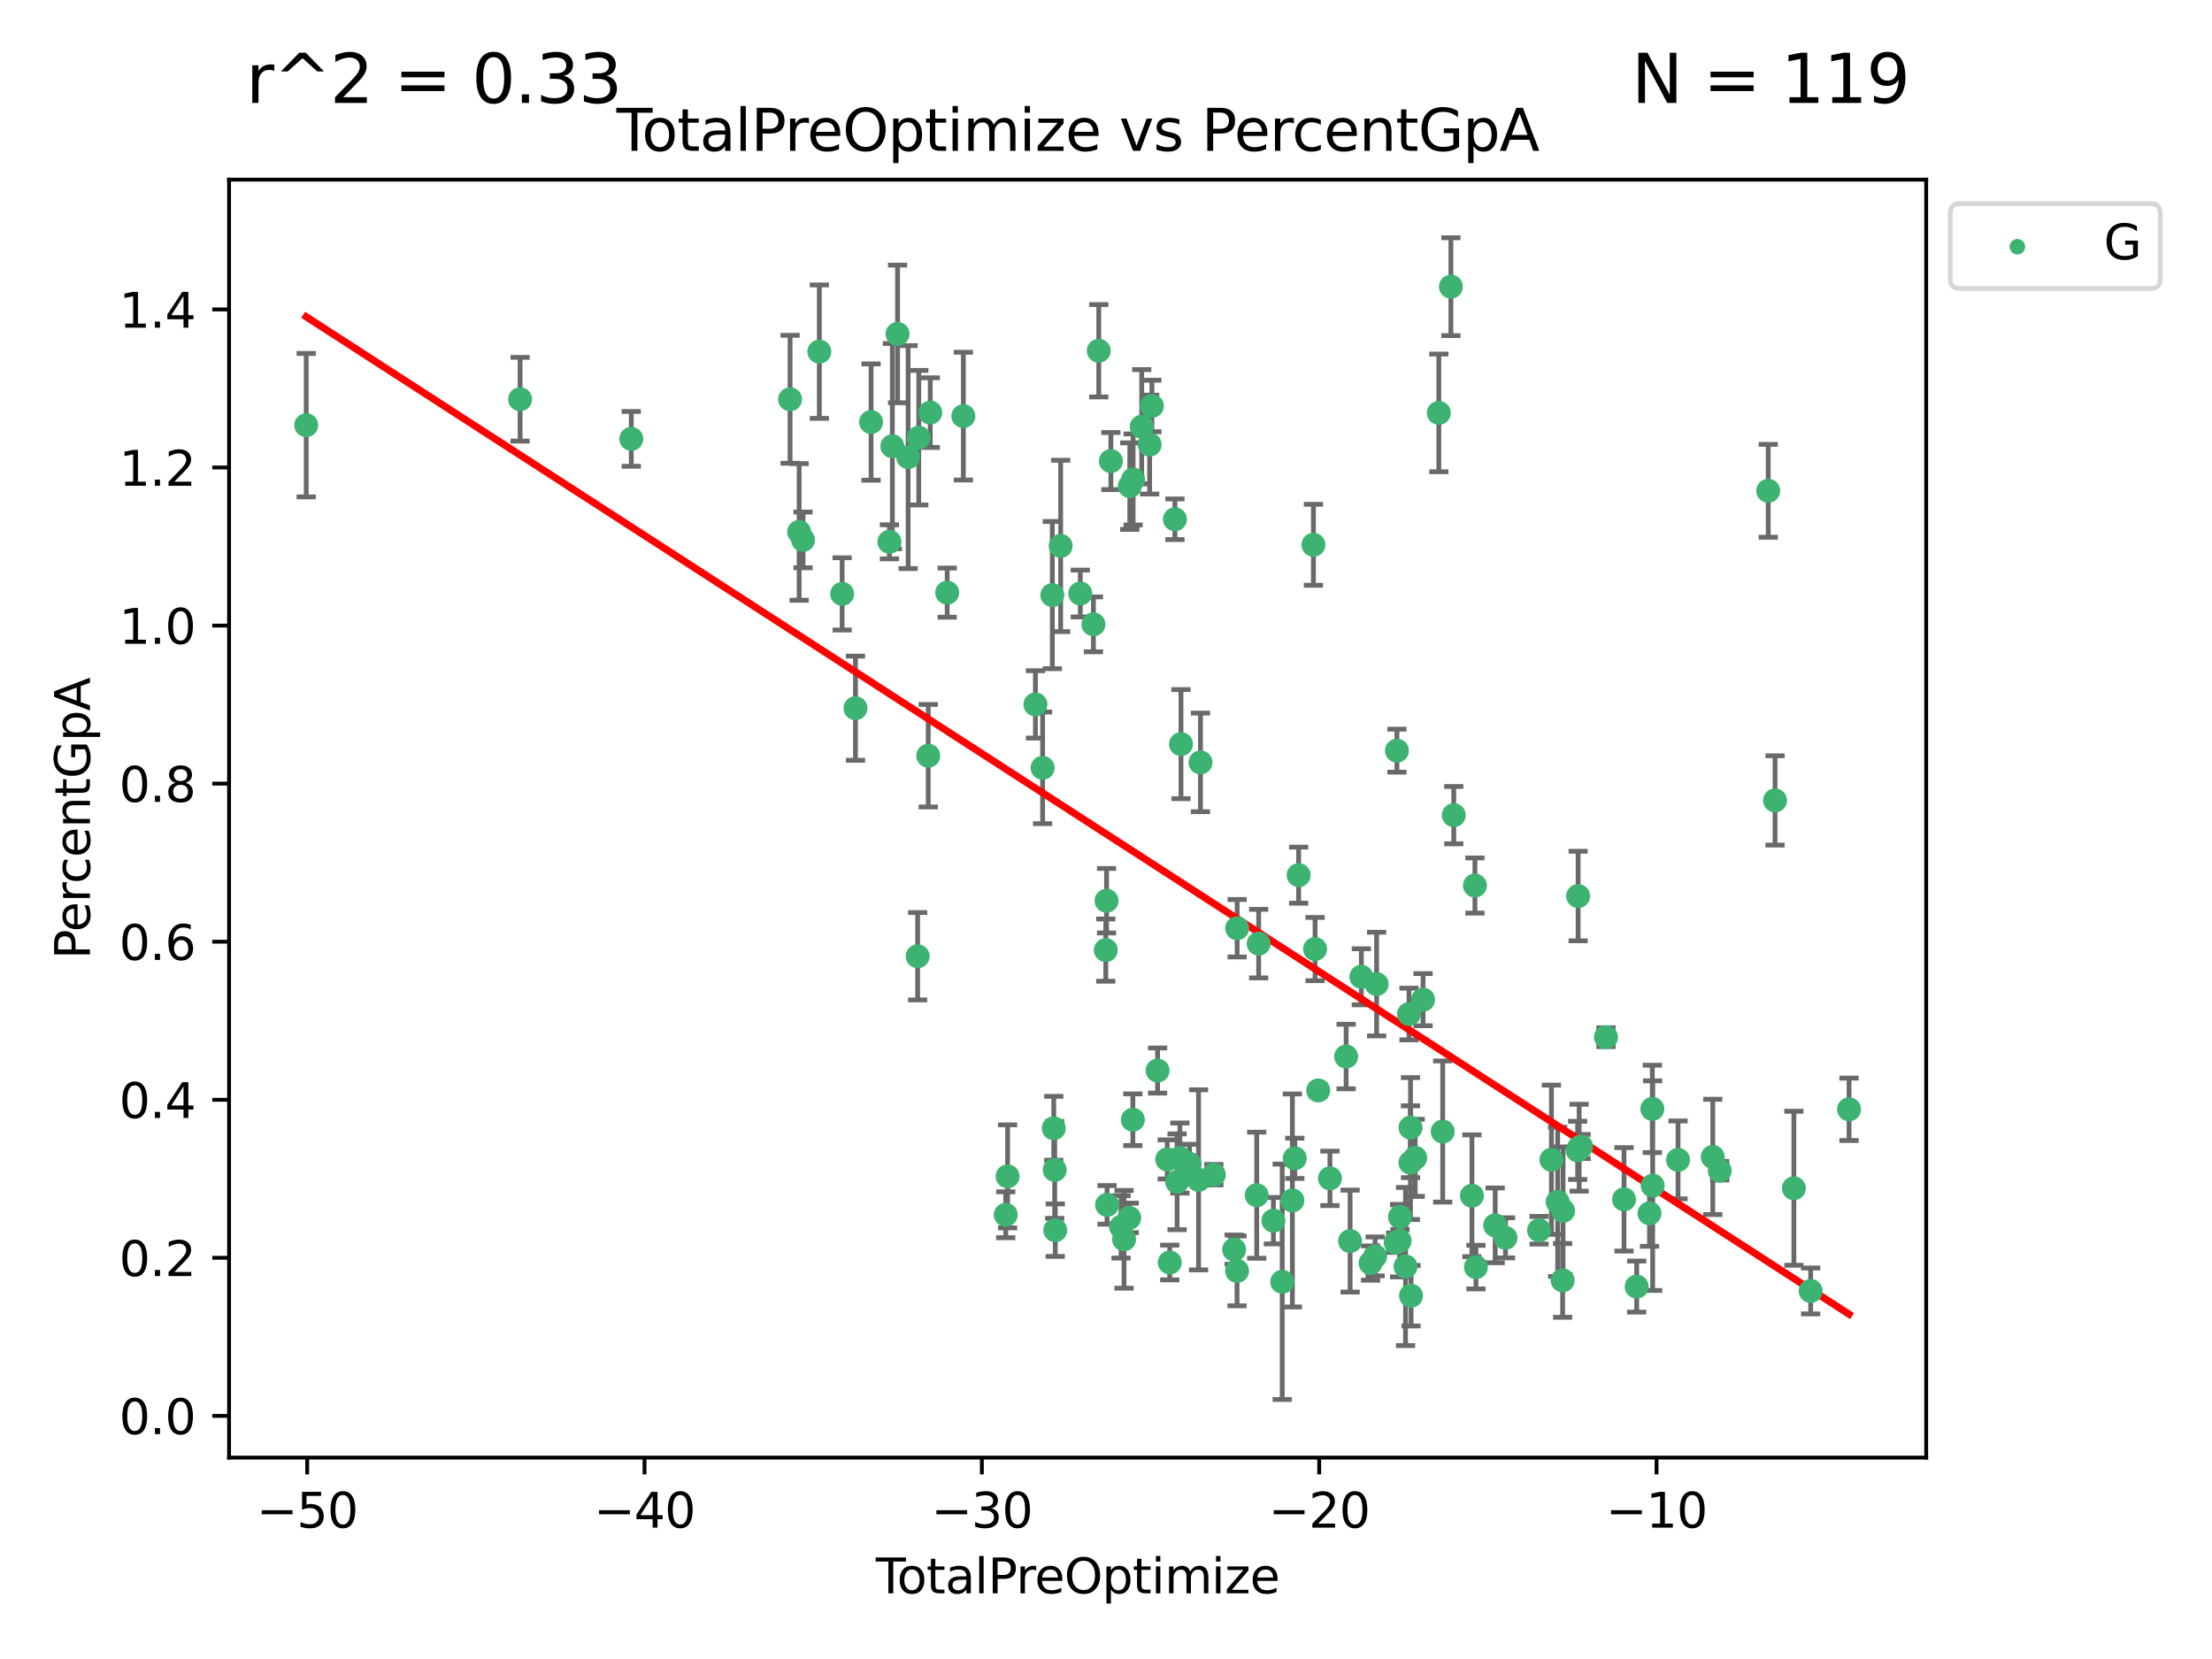 <?xml version="1.0" encoding="utf-8" standalone="no"?>
<!DOCTYPE svg PUBLIC "-//W3C//DTD SVG 1.1//EN"
  "http://www.w3.org/Graphics/SVG/1.1/DTD/svg11.dtd">
<svg xmlns:xlink="http://www.w3.org/1999/xlink" width="460.8pt" height="345.6pt" viewBox="0 0 460.8 345.6" xmlns="http://www.w3.org/2000/svg" version="1.1">
 <defs>
  <style type="text/css">*{stroke-linejoin: round; stroke-linecap: butt}</style>
 </defs>
 <g id="figure_1">
  <g id="patch_1">
   <path d="M 0 345.6 
L 460.8 345.6 
L 460.8 0 
L 0 0 
z
" style="fill: #ffffff"/>
  </g>
  <g id="axes_1">
   <g id="patch_2">
    <path d="M 47.72 303.64 
L 401.26 303.64 
L 401.26 37.422 
L 47.72 37.422 
z
" style="fill: #ffffff"/>
   </g>
   <g id="PathCollection_1">
    <defs>
     <path id="m535d057d65" d="M 0 1.118 
C 0.297 1.118 0.581 1 0.791 0.791 
C 1 0.581 1.118 0.297 1.118 0 
C 1.118 -0.297 1 -0.581 0.791 -0.791 
C 0.581 -1 0.297 -1.118 0 -1.118 
C -0.297 -1.118 -0.581 -1 -0.791 -0.791 
C -1 -0.581 -1.118 -0.297 -1.118 0 
C -1.118 0.297 -1 0.581 -0.791 0.791 
C -0.581 1 -0.297 1.118 0 1.118 
z
" style="stroke: #3cb371"/>
    </defs>
    <g clip-path="url(#pa5b3519534)">
     <use xlink:href="#m535d057d65" x="63.79" y="88.571" style="fill: #3cb371; stroke: #3cb371"/>
     <use xlink:href="#m535d057d65" x="108.347" y="83.169" style="fill: #3cb371; stroke: #3cb371"/>
     <use xlink:href="#m535d057d65" x="131.507" y="91.42" style="fill: #3cb371; stroke: #3cb371"/>
     <use xlink:href="#m535d057d65" x="164.588" y="83.176" style="fill: #3cb371; stroke: #3cb371"/>
     <use xlink:href="#m535d057d65" x="166.477" y="110.807" style="fill: #3cb371; stroke: #3cb371"/>
     <use xlink:href="#m535d057d65" x="167.284" y="112.473" style="fill: #3cb371; stroke: #3cb371"/>
     <use xlink:href="#m535d057d65" x="170.686" y="73.254" style="fill: #3cb371; stroke: #3cb371"/>
     <use xlink:href="#m535d057d65" x="175.434" y="123.714" style="fill: #3cb371; stroke: #3cb371"/>
     <use xlink:href="#m535d057d65" x="178.213" y="147.532" style="fill: #3cb371; stroke: #3cb371"/>
     <use xlink:href="#m535d057d65" x="181.462" y="87.921" style="fill: #3cb371; stroke: #3cb371"/>
     <use xlink:href="#m535d057d65" x="185.283" y="112.868" style="fill: #3cb371; stroke: #3cb371"/>
     <use xlink:href="#m535d057d65" x="185.893" y="92.941" style="fill: #3cb371; stroke: #3cb371"/>
     <use xlink:href="#m535d057d65" x="186.977" y="69.563" style="fill: #3cb371; stroke: #3cb371"/>
     <use xlink:href="#m535d057d65" x="189.18" y="95.224" style="fill: #3cb371; stroke: #3cb371"/>
     <use xlink:href="#m535d057d65" x="191.164" y="199.201" style="fill: #3cb371; stroke: #3cb371"/>
     <use xlink:href="#m535d057d65" x="191.396" y="91.182" style="fill: #3cb371; stroke: #3cb371"/>
     <use xlink:href="#m535d057d65" x="193.37" y="157.429" style="fill: #3cb371; stroke: #3cb371"/>
     <use xlink:href="#m535d057d65" x="193.789" y="85.951" style="fill: #3cb371; stroke: #3cb371"/>
     <use xlink:href="#m535d057d65" x="197.319" y="123.457" style="fill: #3cb371; stroke: #3cb371"/>
     <use xlink:href="#m535d057d65" x="200.685" y="86.685" style="fill: #3cb371; stroke: #3cb371"/>
     <use xlink:href="#m535d057d65" x="209.513" y="253.058" style="fill: #3cb371; stroke: #3cb371"/>
     <use xlink:href="#m535d057d65" x="209.9" y="245.055" style="fill: #3cb371; stroke: #3cb371"/>
     <use xlink:href="#m535d057d65" x="215.699" y="146.74" style="fill: #3cb371; stroke: #3cb371"/>
     <use xlink:href="#m535d057d65" x="217.196" y="159.956" style="fill: #3cb371; stroke: #3cb371"/>
     <use xlink:href="#m535d057d65" x="219.219" y="123.969" style="fill: #3cb371; stroke: #3cb371"/>
     <use xlink:href="#m535d057d65" x="219.517" y="235.042" style="fill: #3cb371; stroke: #3cb371"/>
     <use xlink:href="#m535d057d65" x="219.718" y="243.71" style="fill: #3cb371; stroke: #3cb371"/>
     <use xlink:href="#m535d057d65" x="219.829" y="256.265" style="fill: #3cb371; stroke: #3cb371"/>
     <use xlink:href="#m535d057d65" x="220.954" y="113.725" style="fill: #3cb371; stroke: #3cb371"/>
     <use xlink:href="#m535d057d65" x="225.042" y="123.641" style="fill: #3cb371; stroke: #3cb371"/>
     <use xlink:href="#m535d057d65" x="227.783" y="130.062" style="fill: #3cb371; stroke: #3cb371"/>
     <use xlink:href="#m535d057d65" x="228.895" y="73.07" style="fill: #3cb371; stroke: #3cb371"/>
     <use xlink:href="#m535d057d65" x="230.355" y="197.922" style="fill: #3cb371; stroke: #3cb371"/>
     <use xlink:href="#m535d057d65" x="230.515" y="187.637" style="fill: #3cb371; stroke: #3cb371"/>
     <use xlink:href="#m535d057d65" x="230.621" y="250.993" style="fill: #3cb371; stroke: #3cb371"/>
     <use xlink:href="#m535d057d65" x="231.414" y="96.047" style="fill: #3cb371; stroke: #3cb371"/>
     <use xlink:href="#m535d057d65" x="233.536" y="255.574" style="fill: #3cb371; stroke: #3cb371"/>
     <use xlink:href="#m535d057d65" x="234.161" y="258.175" style="fill: #3cb371; stroke: #3cb371"/>
     <use xlink:href="#m535d057d65" x="235.238" y="253.708" style="fill: #3cb371; stroke: #3cb371"/>
     <use xlink:href="#m535d057d65" x="235.356" y="101.27" style="fill: #3cb371; stroke: #3cb371"/>
     <use xlink:href="#m535d057d65" x="235.993" y="233.257" style="fill: #3cb371; stroke: #3cb371"/>
     <use xlink:href="#m535d057d65" x="236.048" y="99.881" style="fill: #3cb371; stroke: #3cb371"/>
     <use xlink:href="#m535d057d65" x="237.84" y="88.893" style="fill: #3cb371; stroke: #3cb371"/>
     <use xlink:href="#m535d057d65" x="239.49" y="92.617" style="fill: #3cb371; stroke: #3cb371"/>
     <use xlink:href="#m535d057d65" x="239.961" y="84.571" style="fill: #3cb371; stroke: #3cb371"/>
     <use xlink:href="#m535d057d65" x="241.145" y="223.017" style="fill: #3cb371; stroke: #3cb371"/>
     <use xlink:href="#m535d057d65" x="243.154" y="241.526" style="fill: #3cb371; stroke: #3cb371"/>
     <use xlink:href="#m535d057d65" x="243.682" y="262.999" style="fill: #3cb371; stroke: #3cb371"/>
     <use xlink:href="#m535d057d65" x="244.757" y="108.174" style="fill: #3cb371; stroke: #3cb371"/>
     <use xlink:href="#m535d057d65" x="245.213" y="246.188" style="fill: #3cb371; stroke: #3cb371"/>
     <use xlink:href="#m535d057d65" x="245.79" y="241.241" style="fill: #3cb371; stroke: #3cb371"/>
     <use xlink:href="#m535d057d65" x="246.022" y="155.015" style="fill: #3cb371; stroke: #3cb371"/>
     <use xlink:href="#m535d057d65" x="247.809" y="242.459" style="fill: #3cb371; stroke: #3cb371"/>
     <use xlink:href="#m535d057d65" x="249.683" y="245.784" style="fill: #3cb371; stroke: #3cb371"/>
     <use xlink:href="#m535d057d65" x="250.083" y="158.822" style="fill: #3cb371; stroke: #3cb371"/>
     <use xlink:href="#m535d057d65" x="252.868" y="244.701" style="fill: #3cb371; stroke: #3cb371"/>
     <use xlink:href="#m535d057d65" x="257.095" y="260.319" style="fill: #3cb371; stroke: #3cb371"/>
     <use xlink:href="#m535d057d65" x="257.698" y="264.755" style="fill: #3cb371; stroke: #3cb371"/>
     <use xlink:href="#m535d057d65" x="257.72" y="193.366" style="fill: #3cb371; stroke: #3cb371"/>
     <use xlink:href="#m535d057d65" x="261.795" y="248.984" style="fill: #3cb371; stroke: #3cb371"/>
     <use xlink:href="#m535d057d65" x="262.202" y="196.573" style="fill: #3cb371; stroke: #3cb371"/>
     <use xlink:href="#m535d057d65" x="265.277" y="254.29" style="fill: #3cb371; stroke: #3cb371"/>
     <use xlink:href="#m535d057d65" x="267.109" y="267.022" style="fill: #3cb371; stroke: #3cb371"/>
     <use xlink:href="#m535d057d65" x="269.224" y="250.076" style="fill: #3cb371; stroke: #3cb371"/>
     <use xlink:href="#m535d057d65" x="269.725" y="241.302" style="fill: #3cb371; stroke: #3cb371"/>
     <use xlink:href="#m535d057d65" x="270.531" y="182.312" style="fill: #3cb371; stroke: #3cb371"/>
     <use xlink:href="#m535d057d65" x="273.611" y="113.487" style="fill: #3cb371; stroke: #3cb371"/>
     <use xlink:href="#m535d057d65" x="273.954" y="197.708" style="fill: #3cb371; stroke: #3cb371"/>
     <use xlink:href="#m535d057d65" x="274.611" y="227.158" style="fill: #3cb371; stroke: #3cb371"/>
     <use xlink:href="#m535d057d65" x="277.054" y="245.474" style="fill: #3cb371; stroke: #3cb371"/>
     <use xlink:href="#m535d057d65" x="280.425" y="220.095" style="fill: #3cb371; stroke: #3cb371"/>
     <use xlink:href="#m535d057d65" x="281.251" y="258.543" style="fill: #3cb371; stroke: #3cb371"/>
     <use xlink:href="#m535d057d65" x="283.591" y="203.484" style="fill: #3cb371; stroke: #3cb371"/>
     <use xlink:href="#m535d057d65" x="285.515" y="263.123" style="fill: #3cb371; stroke: #3cb371"/>
     <use xlink:href="#m535d057d65" x="286.46" y="261.726" style="fill: #3cb371; stroke: #3cb371"/>
     <use xlink:href="#m535d057d65" x="286.773" y="205.003" style="fill: #3cb371; stroke: #3cb371"/>
     <use xlink:href="#m535d057d65" x="290.753" y="258.872" style="fill: #3cb371; stroke: #3cb371"/>
     <use xlink:href="#m535d057d65" x="291.005" y="156.377" style="fill: #3cb371; stroke: #3cb371"/>
     <use xlink:href="#m535d057d65" x="291.566" y="258.485" style="fill: #3cb371; stroke: #3cb371"/>
     <use xlink:href="#m535d057d65" x="291.649" y="253.506" style="fill: #3cb371; stroke: #3cb371"/>
     <use xlink:href="#m535d057d65" x="292.8" y="263.833" style="fill: #3cb371; stroke: #3cb371"/>
     <use xlink:href="#m535d057d65" x="293.522" y="211.24" style="fill: #3cb371; stroke: #3cb371"/>
     <use xlink:href="#m535d057d65" x="293.823" y="242.203" style="fill: #3cb371; stroke: #3cb371"/>
     <use xlink:href="#m535d057d65" x="293.838" y="234.903" style="fill: #3cb371; stroke: #3cb371"/>
     <use xlink:href="#m535d057d65" x="293.942" y="269.92" style="fill: #3cb371; stroke: #3cb371"/>
     <use xlink:href="#m535d057d65" x="294.814" y="241.196" style="fill: #3cb371; stroke: #3cb371"/>
     <use xlink:href="#m535d057d65" x="296.452" y="208.252" style="fill: #3cb371; stroke: #3cb371"/>
     <use xlink:href="#m535d057d65" x="299.737" y="86.013" style="fill: #3cb371; stroke: #3cb371"/>
     <use xlink:href="#m535d057d65" x="300.544" y="235.718" style="fill: #3cb371; stroke: #3cb371"/>
     <use xlink:href="#m535d057d65" x="302.252" y="59.716" style="fill: #3cb371; stroke: #3cb371"/>
     <use xlink:href="#m535d057d65" x="302.847" y="169.809" style="fill: #3cb371; stroke: #3cb371"/>
     <use xlink:href="#m535d057d65" x="306.627" y="249.093" style="fill: #3cb371; stroke: #3cb371"/>
     <use xlink:href="#m535d057d65" x="307.256" y="184.471" style="fill: #3cb371; stroke: #3cb371"/>
     <use xlink:href="#m535d057d65" x="307.464" y="263.964" style="fill: #3cb371; stroke: #3cb371"/>
     <use xlink:href="#m535d057d65" x="311.471" y="255.263" style="fill: #3cb371; stroke: #3cb371"/>
     <use xlink:href="#m535d057d65" x="313.62" y="257.861" style="fill: #3cb371; stroke: #3cb371"/>
     <use xlink:href="#m535d057d65" x="320.619" y="256.282" style="fill: #3cb371; stroke: #3cb371"/>
     <use xlink:href="#m535d057d65" x="323.192" y="241.598" style="fill: #3cb371; stroke: #3cb371"/>
     <use xlink:href="#m535d057d65" x="324.493" y="250.369" style="fill: #3cb371; stroke: #3cb371"/>
     <use xlink:href="#m535d057d65" x="325.527" y="266.729" style="fill: #3cb371; stroke: #3cb371"/>
     <use xlink:href="#m535d057d65" x="325.612" y="252.231" style="fill: #3cb371; stroke: #3cb371"/>
     <use xlink:href="#m535d057d65" x="328.657" y="239.641" style="fill: #3cb371; stroke: #3cb371"/>
     <use xlink:href="#m535d057d65" x="328.754" y="186.663" style="fill: #3cb371; stroke: #3cb371"/>
     <use xlink:href="#m535d057d65" x="328.965" y="239.084" style="fill: #3cb371; stroke: #3cb371"/>
     <use xlink:href="#m535d057d65" x="329.373" y="238.836" style="fill: #3cb371; stroke: #3cb371"/>
     <use xlink:href="#m535d057d65" x="334.553" y="216.067" style="fill: #3cb371; stroke: #3cb371"/>
     <use xlink:href="#m535d057d65" x="338.314" y="249.842" style="fill: #3cb371; stroke: #3cb371"/>
     <use xlink:href="#m535d057d65" x="340.95" y="268.02" style="fill: #3cb371; stroke: #3cb371"/>
     <use xlink:href="#m535d057d65" x="343.625" y="252.758" style="fill: #3cb371; stroke: #3cb371"/>
     <use xlink:href="#m535d057d65" x="344.211" y="231.001" style="fill: #3cb371; stroke: #3cb371"/>
     <use xlink:href="#m535d057d65" x="344.28" y="246.989" style="fill: #3cb371; stroke: #3cb371"/>
     <use xlink:href="#m535d057d65" x="349.567" y="241.626" style="fill: #3cb371; stroke: #3cb371"/>
     <use xlink:href="#m535d057d65" x="356.799" y="241.006" style="fill: #3cb371; stroke: #3cb371"/>
     <use xlink:href="#m535d057d65" x="358.251" y="243.883" style="fill: #3cb371; stroke: #3cb371"/>
     <use xlink:href="#m535d057d65" x="368.354" y="102.244" style="fill: #3cb371; stroke: #3cb371"/>
     <use xlink:href="#m535d057d65" x="369.776" y="166.744" style="fill: #3cb371; stroke: #3cb371"/>
     <use xlink:href="#m535d057d65" x="373.701" y="247.536" style="fill: #3cb371; stroke: #3cb371"/>
     <use xlink:href="#m535d057d65" x="377.193" y="268.932" style="fill: #3cb371; stroke: #3cb371"/>
     <use xlink:href="#m535d057d65" x="385.19" y="231.087" style="fill: #3cb371; stroke: #3cb371"/>
    </g>
   </g>
   <g id="matplotlib.axis_1">
    <g id="xtick_1">
     <g id="line2d_1">
      <defs>
       <path id="mb99748cb50" d="M 0 0 
L 0 3.5 
" style="stroke: #000000; stroke-width: 0.8"/>
      </defs>
      <g>
       <use xlink:href="#mb99748cb50" x="63.993" y="303.64" style="stroke: #000000; stroke-width: 0.8"/>
      </g>
     </g>
     <g id="text_1">
      <!-- −50 -->
      <g transform="translate(53.441 318.238)scale(0.1 -0.1)">
       <defs>
        <path id="DejaVuSans-2212" d="M 678 2272 
L 4684 2272 
L 4684 1741 
L 678 1741 
L 678 2272 
z
" transform="scale(0.016)"/>
        <path id="DejaVuSans-35" d="M 691 4666 
L 3169 4666 
L 3169 4134 
L 1269 4134 
L 1269 2991 
Q 1406 3038 1543 3061 
Q 1681 3084 1819 3084 
Q 2600 3084 3056 2656 
Q 3513 2228 3513 1497 
Q 3513 744 3044 326 
Q 2575 -91 1722 -91 
Q 1428 -91 1123 -41 
Q 819 9 494 109 
L 494 744 
Q 775 591 1075 516 
Q 1375 441 1709 441 
Q 2250 441 2565 725 
Q 2881 1009 2881 1497 
Q 2881 1984 2565 2268 
Q 2250 2553 1709 2553 
Q 1456 2553 1204 2497 
Q 953 2441 691 2322 
L 691 4666 
z
" transform="scale(0.016)"/>
        <path id="DejaVuSans-30" d="M 2034 4250 
Q 1547 4250 1301 3770 
Q 1056 3291 1056 2328 
Q 1056 1369 1301 889 
Q 1547 409 2034 409 
Q 2525 409 2770 889 
Q 3016 1369 3016 2328 
Q 3016 3291 2770 3770 
Q 2525 4250 2034 4250 
z
M 2034 4750 
Q 2819 4750 3233 4129 
Q 3647 3509 3647 2328 
Q 3647 1150 3233 529 
Q 2819 -91 2034 -91 
Q 1250 -91 836 529 
Q 422 1150 422 2328 
Q 422 3509 836 4129 
Q 1250 4750 2034 4750 
z
" transform="scale(0.016)"/>
       </defs>
       <use xlink:href="#DejaVuSans-2212"/>
       <use xlink:href="#DejaVuSans-35" x="83.789"/>
       <use xlink:href="#DejaVuSans-30" x="147.412"/>
      </g>
     </g>
    </g>
    <g id="xtick_2">
     <g id="line2d_2">
      <g>
       <use xlink:href="#mb99748cb50" x="134.266" y="303.64" style="stroke: #000000; stroke-width: 0.8"/>
      </g>
     </g>
     <g id="text_2">
      <!-- −40 -->
      <g transform="translate(123.714 318.238)scale(0.1 -0.1)">
       <defs>
        <path id="DejaVuSans-34" d="M 2419 4116 
L 825 1625 
L 2419 1625 
L 2419 4116 
z
M 2253 4666 
L 3047 4666 
L 3047 1625 
L 3713 1625 
L 3713 1100 
L 3047 1100 
L 3047 0 
L 2419 0 
L 2419 1100 
L 313 1100 
L 313 1709 
L 2253 4666 
z
" transform="scale(0.016)"/>
       </defs>
       <use xlink:href="#DejaVuSans-2212"/>
       <use xlink:href="#DejaVuSans-34" x="83.789"/>
       <use xlink:href="#DejaVuSans-30" x="147.412"/>
      </g>
     </g>
    </g>
    <g id="xtick_3">
     <g id="line2d_3">
      <g>
       <use xlink:href="#mb99748cb50" x="204.539" y="303.64" style="stroke: #000000; stroke-width: 0.8"/>
      </g>
     </g>
     <g id="text_3">
      <!-- −30 -->
      <g transform="translate(193.987 318.238)scale(0.1 -0.1)">
       <defs>
        <path id="DejaVuSans-33" d="M 2597 2516 
Q 3050 2419 3304 2112 
Q 3559 1806 3559 1356 
Q 3559 666 3084 287 
Q 2609 -91 1734 -91 
Q 1441 -91 1130 -33 
Q 819 25 488 141 
L 488 750 
Q 750 597 1062 519 
Q 1375 441 1716 441 
Q 2309 441 2620 675 
Q 2931 909 2931 1356 
Q 2931 1769 2642 2001 
Q 2353 2234 1838 2234 
L 1294 2234 
L 1294 2753 
L 1863 2753 
Q 2328 2753 2575 2939 
Q 2822 3125 2822 3475 
Q 2822 3834 2567 4026 
Q 2313 4219 1838 4219 
Q 1578 4219 1281 4162 
Q 984 4106 628 3988 
L 628 4550 
Q 988 4650 1302 4700 
Q 1616 4750 1894 4750 
Q 2613 4750 3031 4423 
Q 3450 4097 3450 3541 
Q 3450 3153 3228 2886 
Q 3006 2619 2597 2516 
z
" transform="scale(0.016)"/>
       </defs>
       <use xlink:href="#DejaVuSans-2212"/>
       <use xlink:href="#DejaVuSans-33" x="83.789"/>
       <use xlink:href="#DejaVuSans-30" x="147.412"/>
      </g>
     </g>
    </g>
    <g id="xtick_4">
     <g id="line2d_4">
      <g>
       <use xlink:href="#mb99748cb50" x="274.813" y="303.64" style="stroke: #000000; stroke-width: 0.8"/>
      </g>
     </g>
     <g id="text_4">
      <!-- −20 -->
      <g transform="translate(264.26 318.238)scale(0.1 -0.1)">
       <defs>
        <path id="DejaVuSans-32" d="M 1228 531 
L 3431 531 
L 3431 0 
L 469 0 
L 469 531 
Q 828 903 1448 1529 
Q 2069 2156 2228 2338 
Q 2531 2678 2651 2914 
Q 2772 3150 2772 3378 
Q 2772 3750 2511 3984 
Q 2250 4219 1831 4219 
Q 1534 4219 1204 4116 
Q 875 4013 500 3803 
L 500 4441 
Q 881 4594 1212 4672 
Q 1544 4750 1819 4750 
Q 2544 4750 2975 4387 
Q 3406 4025 3406 3419 
Q 3406 3131 3298 2873 
Q 3191 2616 2906 2266 
Q 2828 2175 2409 1742 
Q 1991 1309 1228 531 
z
" transform="scale(0.016)"/>
       </defs>
       <use xlink:href="#DejaVuSans-2212"/>
       <use xlink:href="#DejaVuSans-32" x="83.789"/>
       <use xlink:href="#DejaVuSans-30" x="147.412"/>
      </g>
     </g>
    </g>
    <g id="xtick_5">
     <g id="line2d_5">
      <g>
       <use xlink:href="#mb99748cb50" x="345.086" y="303.64" style="stroke: #000000; stroke-width: 0.8"/>
      </g>
     </g>
     <g id="text_5">
      <!-- −10 -->
      <g transform="translate(334.533 318.238)scale(0.1 -0.1)">
       <defs>
        <path id="DejaVuSans-31" d="M 794 531 
L 1825 531 
L 1825 4091 
L 703 3866 
L 703 4441 
L 1819 4666 
L 2450 4666 
L 2450 531 
L 3481 531 
L 3481 0 
L 794 0 
L 794 531 
z
" transform="scale(0.016)"/>
       </defs>
       <use xlink:href="#DejaVuSans-2212"/>
       <use xlink:href="#DejaVuSans-31" x="83.789"/>
       <use xlink:href="#DejaVuSans-30" x="147.412"/>
      </g>
     </g>
    </g>
    <g id="text_6">
     <!-- TotalPreOptimize -->
     <g transform="translate(182.447 331.917)scale(0.1 -0.1)">
      <defs>
       <path id="DejaVuSans-54" d="M -19 4666 
L 3928 4666 
L 3928 4134 
L 2272 4134 
L 2272 0 
L 1638 0 
L 1638 4134 
L -19 4134 
L -19 4666 
z
" transform="scale(0.016)"/>
       <path id="DejaVuSans-6f" d="M 1959 3097 
Q 1497 3097 1228 2736 
Q 959 2375 959 1747 
Q 959 1119 1226 758 
Q 1494 397 1959 397 
Q 2419 397 2687 759 
Q 2956 1122 2956 1747 
Q 2956 2369 2687 2733 
Q 2419 3097 1959 3097 
z
M 1959 3584 
Q 2709 3584 3137 3096 
Q 3566 2609 3566 1747 
Q 3566 888 3137 398 
Q 2709 -91 1959 -91 
Q 1206 -91 779 398 
Q 353 888 353 1747 
Q 353 2609 779 3096 
Q 1206 3584 1959 3584 
z
" transform="scale(0.016)"/>
       <path id="DejaVuSans-74" d="M 1172 4494 
L 1172 3500 
L 2356 3500 
L 2356 3053 
L 1172 3053 
L 1172 1153 
Q 1172 725 1289 603 
Q 1406 481 1766 481 
L 2356 481 
L 2356 0 
L 1766 0 
Q 1100 0 847 248 
Q 594 497 594 1153 
L 594 3053 
L 172 3053 
L 172 3500 
L 594 3500 
L 594 4494 
L 1172 4494 
z
" transform="scale(0.016)"/>
       <path id="DejaVuSans-61" d="M 2194 1759 
Q 1497 1759 1228 1600 
Q 959 1441 959 1056 
Q 959 750 1161 570 
Q 1363 391 1709 391 
Q 2188 391 2477 730 
Q 2766 1069 2766 1631 
L 2766 1759 
L 2194 1759 
z
M 3341 1997 
L 3341 0 
L 2766 0 
L 2766 531 
Q 2569 213 2275 61 
Q 1981 -91 1556 -91 
Q 1019 -91 701 211 
Q 384 513 384 1019 
Q 384 1609 779 1909 
Q 1175 2209 1959 2209 
L 2766 2209 
L 2766 2266 
Q 2766 2663 2505 2880 
Q 2244 3097 1772 3097 
Q 1472 3097 1187 3025 
Q 903 2953 641 2809 
L 641 3341 
Q 956 3463 1253 3523 
Q 1550 3584 1831 3584 
Q 2591 3584 2966 3190 
Q 3341 2797 3341 1997 
z
" transform="scale(0.016)"/>
       <path id="DejaVuSans-6c" d="M 603 4863 
L 1178 4863 
L 1178 0 
L 603 0 
L 603 4863 
z
" transform="scale(0.016)"/>
       <path id="DejaVuSans-50" d="M 1259 4147 
L 1259 2394 
L 2053 2394 
Q 2494 2394 2734 2622 
Q 2975 2850 2975 3272 
Q 2975 3691 2734 3919 
Q 2494 4147 2053 4147 
L 1259 4147 
z
M 628 4666 
L 2053 4666 
Q 2838 4666 3239 4311 
Q 3641 3956 3641 3272 
Q 3641 2581 3239 2228 
Q 2838 1875 2053 1875 
L 1259 1875 
L 1259 0 
L 628 0 
L 628 4666 
z
" transform="scale(0.016)"/>
       <path id="DejaVuSans-72" d="M 2631 2963 
Q 2534 3019 2420 3045 
Q 2306 3072 2169 3072 
Q 1681 3072 1420 2755 
Q 1159 2438 1159 1844 
L 1159 0 
L 581 0 
L 581 3500 
L 1159 3500 
L 1159 2956 
Q 1341 3275 1631 3429 
Q 1922 3584 2338 3584 
Q 2397 3584 2469 3576 
Q 2541 3569 2628 3553 
L 2631 2963 
z
" transform="scale(0.016)"/>
       <path id="DejaVuSans-65" d="M 3597 1894 
L 3597 1613 
L 953 1613 
Q 991 1019 1311 708 
Q 1631 397 2203 397 
Q 2534 397 2845 478 
Q 3156 559 3463 722 
L 3463 178 
Q 3153 47 2828 -22 
Q 2503 -91 2169 -91 
Q 1331 -91 842 396 
Q 353 884 353 1716 
Q 353 2575 817 3079 
Q 1281 3584 2069 3584 
Q 2775 3584 3186 3129 
Q 3597 2675 3597 1894 
z
M 3022 2063 
Q 3016 2534 2758 2815 
Q 2500 3097 2075 3097 
Q 1594 3097 1305 2825 
Q 1016 2553 972 2059 
L 3022 2063 
z
" transform="scale(0.016)"/>
       <path id="DejaVuSans-4f" d="M 2522 4238 
Q 1834 4238 1429 3725 
Q 1025 3213 1025 2328 
Q 1025 1447 1429 934 
Q 1834 422 2522 422 
Q 3209 422 3611 934 
Q 4013 1447 4013 2328 
Q 4013 3213 3611 3725 
Q 3209 4238 2522 4238 
z
M 2522 4750 
Q 3503 4750 4090 4092 
Q 4678 3434 4678 2328 
Q 4678 1225 4090 567 
Q 3503 -91 2522 -91 
Q 1538 -91 948 565 
Q 359 1222 359 2328 
Q 359 3434 948 4092 
Q 1538 4750 2522 4750 
z
" transform="scale(0.016)"/>
       <path id="DejaVuSans-70" d="M 1159 525 
L 1159 -1331 
L 581 -1331 
L 581 3500 
L 1159 3500 
L 1159 2969 
Q 1341 3281 1617 3432 
Q 1894 3584 2278 3584 
Q 2916 3584 3314 3078 
Q 3713 2572 3713 1747 
Q 3713 922 3314 415 
Q 2916 -91 2278 -91 
Q 1894 -91 1617 61 
Q 1341 213 1159 525 
z
M 3116 1747 
Q 3116 2381 2855 2742 
Q 2594 3103 2138 3103 
Q 1681 3103 1420 2742 
Q 1159 2381 1159 1747 
Q 1159 1113 1420 752 
Q 1681 391 2138 391 
Q 2594 391 2855 752 
Q 3116 1113 3116 1747 
z
" transform="scale(0.016)"/>
       <path id="DejaVuSans-69" d="M 603 3500 
L 1178 3500 
L 1178 0 
L 603 0 
L 603 3500 
z
M 603 4863 
L 1178 4863 
L 1178 4134 
L 603 4134 
L 603 4863 
z
" transform="scale(0.016)"/>
       <path id="DejaVuSans-6d" d="M 3328 2828 
Q 3544 3216 3844 3400 
Q 4144 3584 4550 3584 
Q 5097 3584 5394 3201 
Q 5691 2819 5691 2113 
L 5691 0 
L 5113 0 
L 5113 2094 
Q 5113 2597 4934 2840 
Q 4756 3084 4391 3084 
Q 3944 3084 3684 2787 
Q 3425 2491 3425 1978 
L 3425 0 
L 2847 0 
L 2847 2094 
Q 2847 2600 2669 2842 
Q 2491 3084 2119 3084 
Q 1678 3084 1418 2786 
Q 1159 2488 1159 1978 
L 1159 0 
L 581 0 
L 581 3500 
L 1159 3500 
L 1159 2956 
Q 1356 3278 1631 3431 
Q 1906 3584 2284 3584 
Q 2666 3584 2933 3390 
Q 3200 3197 3328 2828 
z
" transform="scale(0.016)"/>
       <path id="DejaVuSans-7a" d="M 353 3500 
L 3084 3500 
L 3084 2975 
L 922 459 
L 3084 459 
L 3084 0 
L 275 0 
L 275 525 
L 2438 3041 
L 353 3041 
L 353 3500 
z
" transform="scale(0.016)"/>
      </defs>
      <use xlink:href="#DejaVuSans-54"/>
      <use xlink:href="#DejaVuSans-6f" x="44.084"/>
      <use xlink:href="#DejaVuSans-74" x="105.266"/>
      <use xlink:href="#DejaVuSans-61" x="144.475"/>
      <use xlink:href="#DejaVuSans-6c" x="205.754"/>
      <use xlink:href="#DejaVuSans-50" x="233.537"/>
      <use xlink:href="#DejaVuSans-72" x="292.09"/>
      <use xlink:href="#DejaVuSans-65" x="330.953"/>
      <use xlink:href="#DejaVuSans-4f" x="392.477"/>
      <use xlink:href="#DejaVuSans-70" x="471.188"/>
      <use xlink:href="#DejaVuSans-74" x="534.664"/>
      <use xlink:href="#DejaVuSans-69" x="573.873"/>
      <use xlink:href="#DejaVuSans-6d" x="601.656"/>
      <use xlink:href="#DejaVuSans-69" x="699.068"/>
      <use xlink:href="#DejaVuSans-7a" x="726.852"/>
      <use xlink:href="#DejaVuSans-65" x="779.342"/>
     </g>
    </g>
   </g>
   <g id="matplotlib.axis_2">
    <g id="ytick_1">
     <g id="line2d_6">
      <defs>
       <path id="mfcc203e458" d="M 0 0 
L -3.5 0 
" style="stroke: #000000; stroke-width: 0.8"/>
      </defs>
      <g>
       <use xlink:href="#mfcc203e458" x="47.72" y="294.953" style="stroke: #000000; stroke-width: 0.8"/>
      </g>
     </g>
     <g id="text_7">
      <!-- 0.0 -->
      <g transform="translate(24.817 298.753)scale(0.1 -0.1)">
       <defs>
        <path id="DejaVuSans-2e" d="M 684 794 
L 1344 794 
L 1344 0 
L 684 0 
L 684 794 
z
" transform="scale(0.016)"/>
       </defs>
       <use xlink:href="#DejaVuSans-30"/>
       <use xlink:href="#DejaVuSans-2e" x="63.623"/>
       <use xlink:href="#DejaVuSans-30" x="95.41"/>
      </g>
     </g>
    </g>
    <g id="ytick_2">
     <g id="line2d_7">
      <g>
       <use xlink:href="#mfcc203e458" x="47.72" y="262.026" style="stroke: #000000; stroke-width: 0.8"/>
      </g>
     </g>
     <g id="text_8">
      <!-- 0.2 -->
      <g transform="translate(24.817 265.825)scale(0.1 -0.1)">
       <use xlink:href="#DejaVuSans-30"/>
       <use xlink:href="#DejaVuSans-2e" x="63.623"/>
       <use xlink:href="#DejaVuSans-32" x="95.41"/>
      </g>
     </g>
    </g>
    <g id="ytick_3">
     <g id="line2d_8">
      <g>
       <use xlink:href="#mfcc203e458" x="47.72" y="229.099" style="stroke: #000000; stroke-width: 0.8"/>
      </g>
     </g>
     <g id="text_9">
      <!-- 0.4 -->
      <g transform="translate(24.817 232.898)scale(0.1 -0.1)">
       <use xlink:href="#DejaVuSans-30"/>
       <use xlink:href="#DejaVuSans-2e" x="63.623"/>
       <use xlink:href="#DejaVuSans-34" x="95.41"/>
      </g>
     </g>
    </g>
    <g id="ytick_4">
     <g id="line2d_9">
      <g>
       <use xlink:href="#mfcc203e458" x="47.72" y="196.171" style="stroke: #000000; stroke-width: 0.8"/>
      </g>
     </g>
     <g id="text_10">
      <!-- 0.6 -->
      <g transform="translate(24.817 199.971)scale(0.1 -0.1)">
       <defs>
        <path id="DejaVuSans-36" d="M 2113 2584 
Q 1688 2584 1439 2293 
Q 1191 2003 1191 1497 
Q 1191 994 1439 701 
Q 1688 409 2113 409 
Q 2538 409 2786 701 
Q 3034 994 3034 1497 
Q 3034 2003 2786 2293 
Q 2538 2584 2113 2584 
z
M 3366 4563 
L 3366 3988 
Q 3128 4100 2886 4159 
Q 2644 4219 2406 4219 
Q 1781 4219 1451 3797 
Q 1122 3375 1075 2522 
Q 1259 2794 1537 2939 
Q 1816 3084 2150 3084 
Q 2853 3084 3261 2657 
Q 3669 2231 3669 1497 
Q 3669 778 3244 343 
Q 2819 -91 2113 -91 
Q 1303 -91 875 529 
Q 447 1150 447 2328 
Q 447 3434 972 4092 
Q 1497 4750 2381 4750 
Q 2619 4750 2861 4703 
Q 3103 4656 3366 4563 
z
" transform="scale(0.016)"/>
       </defs>
       <use xlink:href="#DejaVuSans-30"/>
       <use xlink:href="#DejaVuSans-2e" x="63.623"/>
       <use xlink:href="#DejaVuSans-36" x="95.41"/>
      </g>
     </g>
    </g>
    <g id="ytick_5">
     <g id="line2d_10">
      <g>
       <use xlink:href="#mfcc203e458" x="47.72" y="163.244" style="stroke: #000000; stroke-width: 0.8"/>
      </g>
     </g>
     <g id="text_11">
      <!-- 0.8 -->
      <g transform="translate(24.817 167.043)scale(0.1 -0.1)">
       <defs>
        <path id="DejaVuSans-38" d="M 2034 2216 
Q 1584 2216 1326 1975 
Q 1069 1734 1069 1313 
Q 1069 891 1326 650 
Q 1584 409 2034 409 
Q 2484 409 2743 651 
Q 3003 894 3003 1313 
Q 3003 1734 2745 1975 
Q 2488 2216 2034 2216 
z
M 1403 2484 
Q 997 2584 770 2862 
Q 544 3141 544 3541 
Q 544 4100 942 4425 
Q 1341 4750 2034 4750 
Q 2731 4750 3128 4425 
Q 3525 4100 3525 3541 
Q 3525 3141 3298 2862 
Q 3072 2584 2669 2484 
Q 3125 2378 3379 2068 
Q 3634 1759 3634 1313 
Q 3634 634 3220 271 
Q 2806 -91 2034 -91 
Q 1263 -91 848 271 
Q 434 634 434 1313 
Q 434 1759 690 2068 
Q 947 2378 1403 2484 
z
M 1172 3481 
Q 1172 3119 1398 2916 
Q 1625 2713 2034 2713 
Q 2441 2713 2670 2916 
Q 2900 3119 2900 3481 
Q 2900 3844 2670 4047 
Q 2441 4250 2034 4250 
Q 1625 4250 1398 4047 
Q 1172 3844 1172 3481 
z
" transform="scale(0.016)"/>
       </defs>
       <use xlink:href="#DejaVuSans-30"/>
       <use xlink:href="#DejaVuSans-2e" x="63.623"/>
       <use xlink:href="#DejaVuSans-38" x="95.41"/>
      </g>
     </g>
    </g>
    <g id="ytick_6">
     <g id="line2d_11">
      <g>
       <use xlink:href="#mfcc203e458" x="47.72" y="130.317" style="stroke: #000000; stroke-width: 0.8"/>
      </g>
     </g>
     <g id="text_12">
      <!-- 1.0 -->
      <g transform="translate(24.817 134.116)scale(0.1 -0.1)">
       <use xlink:href="#DejaVuSans-31"/>
       <use xlink:href="#DejaVuSans-2e" x="63.623"/>
       <use xlink:href="#DejaVuSans-30" x="95.41"/>
      </g>
     </g>
    </g>
    <g id="ytick_7">
     <g id="line2d_12">
      <g>
       <use xlink:href="#mfcc203e458" x="47.72" y="97.389" style="stroke: #000000; stroke-width: 0.8"/>
      </g>
     </g>
     <g id="text_13">
      <!-- 1.2 -->
      <g transform="translate(24.817 101.188)scale(0.1 -0.1)">
       <use xlink:href="#DejaVuSans-31"/>
       <use xlink:href="#DejaVuSans-2e" x="63.623"/>
       <use xlink:href="#DejaVuSans-32" x="95.41"/>
      </g>
     </g>
    </g>
    <g id="ytick_8">
     <g id="line2d_13">
      <g>
       <use xlink:href="#mfcc203e458" x="47.72" y="64.462" style="stroke: #000000; stroke-width: 0.8"/>
      </g>
     </g>
     <g id="text_14">
      <!-- 1.4 -->
      <g transform="translate(24.817 68.261)scale(0.1 -0.1)">
       <use xlink:href="#DejaVuSans-31"/>
       <use xlink:href="#DejaVuSans-2e" x="63.623"/>
       <use xlink:href="#DejaVuSans-34" x="95.41"/>
      </g>
     </g>
    </g>
    <g id="text_15">
     <!-- PercentGpA -->
     <g transform="translate(18.737 199.807)rotate(-90)scale(0.1 -0.1)">
      <defs>
       <path id="DejaVuSans-63" d="M 3122 3366 
L 3122 2828 
Q 2878 2963 2633 3030 
Q 2388 3097 2138 3097 
Q 1578 3097 1268 2742 
Q 959 2388 959 1747 
Q 959 1106 1268 751 
Q 1578 397 2138 397 
Q 2388 397 2633 464 
Q 2878 531 3122 666 
L 3122 134 
Q 2881 22 2623 -34 
Q 2366 -91 2075 -91 
Q 1284 -91 818 406 
Q 353 903 353 1747 
Q 353 2603 823 3093 
Q 1294 3584 2113 3584 
Q 2378 3584 2631 3529 
Q 2884 3475 3122 3366 
z
" transform="scale(0.016)"/>
       <path id="DejaVuSans-6e" d="M 3513 2113 
L 3513 0 
L 2938 0 
L 2938 2094 
Q 2938 2591 2744 2837 
Q 2550 3084 2163 3084 
Q 1697 3084 1428 2787 
Q 1159 2491 1159 1978 
L 1159 0 
L 581 0 
L 581 3500 
L 1159 3500 
L 1159 2956 
Q 1366 3272 1645 3428 
Q 1925 3584 2291 3584 
Q 2894 3584 3203 3211 
Q 3513 2838 3513 2113 
z
" transform="scale(0.016)"/>
       <path id="DejaVuSans-47" d="M 3809 666 
L 3809 1919 
L 2778 1919 
L 2778 2438 
L 4434 2438 
L 4434 434 
Q 4069 175 3628 42 
Q 3188 -91 2688 -91 
Q 1594 -91 976 548 
Q 359 1188 359 2328 
Q 359 3472 976 4111 
Q 1594 4750 2688 4750 
Q 3144 4750 3555 4637 
Q 3966 4525 4313 4306 
L 4313 3634 
Q 3963 3931 3569 4081 
Q 3175 4231 2741 4231 
Q 1884 4231 1454 3753 
Q 1025 3275 1025 2328 
Q 1025 1384 1454 906 
Q 1884 428 2741 428 
Q 3075 428 3337 486 
Q 3600 544 3809 666 
z
" transform="scale(0.016)"/>
       <path id="DejaVuSans-41" d="M 2188 4044 
L 1331 1722 
L 3047 1722 
L 2188 4044 
z
M 1831 4666 
L 2547 4666 
L 4325 0 
L 3669 0 
L 3244 1197 
L 1141 1197 
L 716 0 
L 50 0 
L 1831 4666 
z
" transform="scale(0.016)"/>
      </defs>
      <use xlink:href="#DejaVuSans-50"/>
      <use xlink:href="#DejaVuSans-65" x="56.678"/>
      <use xlink:href="#DejaVuSans-72" x="118.201"/>
      <use xlink:href="#DejaVuSans-63" x="157.064"/>
      <use xlink:href="#DejaVuSans-65" x="212.045"/>
      <use xlink:href="#DejaVuSans-6e" x="273.568"/>
      <use xlink:href="#DejaVuSans-74" x="336.947"/>
      <use xlink:href="#DejaVuSans-47" x="376.156"/>
      <use xlink:href="#DejaVuSans-70" x="453.646"/>
      <use xlink:href="#DejaVuSans-41" x="517.123"/>
     </g>
    </g>
   </g>
   <g id="LineCollection_1">
    <path d="M 63.79 103.513 
L 63.79 73.629 
" clip-path="url(#pa5b3519534)" style="fill: none; stroke: #696969"/>
    <path d="M 108.347 91.891 
L 108.347 74.448 
" clip-path="url(#pa5b3519534)" style="fill: none; stroke: #696969"/>
    <path d="M 131.507 97.13 
L 131.507 85.711 
" clip-path="url(#pa5b3519534)" style="fill: none; stroke: #696969"/>
    <path d="M 164.588 96.504 
L 164.588 69.848 
" clip-path="url(#pa5b3519534)" style="fill: none; stroke: #696969"/>
    <path d="M 166.477 125.044 
L 166.477 96.571 
" clip-path="url(#pa5b3519534)" style="fill: none; stroke: #696969"/>
    <path d="M 167.284 118.275 
L 167.284 106.67 
" clip-path="url(#pa5b3519534)" style="fill: none; stroke: #696969"/>
    <path d="M 170.686 87.151 
L 170.686 59.357 
" clip-path="url(#pa5b3519534)" style="fill: none; stroke: #696969"/>
    <path d="M 175.434 131.238 
L 175.434 116.19 
" clip-path="url(#pa5b3519534)" style="fill: none; stroke: #696969"/>
    <path d="M 178.213 158.381 
L 178.213 136.683 
" clip-path="url(#pa5b3519534)" style="fill: none; stroke: #696969"/>
    <path d="M 181.462 100.037 
L 181.462 75.806 
" clip-path="url(#pa5b3519534)" style="fill: none; stroke: #696969"/>
    <path d="M 185.283 116.415 
L 185.283 109.322 
" clip-path="url(#pa5b3519534)" style="fill: none; stroke: #696969"/>
    <path d="M 185.893 114.322 
L 185.893 71.56 
" clip-path="url(#pa5b3519534)" style="fill: none; stroke: #696969"/>
    <path d="M 186.977 83.896 
L 186.977 55.23 
" clip-path="url(#pa5b3519534)" style="fill: none; stroke: #696969"/>
    <path d="M 189.18 118.446 
L 189.18 72.002 
" clip-path="url(#pa5b3519534)" style="fill: none; stroke: #696969"/>
    <path d="M 191.164 208.303 
L 191.164 190.1 
" clip-path="url(#pa5b3519534)" style="fill: none; stroke: #696969"/>
    <path d="M 191.396 105.198 
L 191.396 77.165 
" clip-path="url(#pa5b3519534)" style="fill: none; stroke: #696969"/>
    <path d="M 193.37 168.105 
L 193.37 146.753 
" clip-path="url(#pa5b3519534)" style="fill: none; stroke: #696969"/>
    <path d="M 193.789 93.206 
L 193.789 78.697 
" clip-path="url(#pa5b3519534)" style="fill: none; stroke: #696969"/>
    <path d="M 197.319 128.576 
L 197.319 118.338 
" clip-path="url(#pa5b3519534)" style="fill: none; stroke: #696969"/>
    <path d="M 200.685 99.991 
L 200.685 73.379 
" clip-path="url(#pa5b3519534)" style="fill: none; stroke: #696969"/>
    <path d="M 209.513 257.84 
L 209.513 248.277 
" clip-path="url(#pa5b3519534)" style="fill: none; stroke: #696969"/>
    <path d="M 209.9 255.785 
L 209.9 234.326 
" clip-path="url(#pa5b3519534)" style="fill: none; stroke: #696969"/>
    <path d="M 215.699 153.755 
L 215.699 139.724 
" clip-path="url(#pa5b3519534)" style="fill: none; stroke: #696969"/>
    <path d="M 217.196 171.585 
L 217.196 148.327 
" clip-path="url(#pa5b3519534)" style="fill: none; stroke: #696969"/>
    <path d="M 219.219 139.303 
L 219.219 108.635 
" clip-path="url(#pa5b3519534)" style="fill: none; stroke: #696969"/>
    <path d="M 219.517 241.691 
L 219.517 228.394 
" clip-path="url(#pa5b3519534)" style="fill: none; stroke: #696969"/>
    <path d="M 219.718 253.8 
L 219.718 233.621 
" clip-path="url(#pa5b3519534)" style="fill: none; stroke: #696969"/>
    <path d="M 219.829 261.732 
L 219.829 250.799 
" clip-path="url(#pa5b3519534)" style="fill: none; stroke: #696969"/>
    <path d="M 220.954 131.575 
L 220.954 95.875 
" clip-path="url(#pa5b3519534)" style="fill: none; stroke: #696969"/>
    <path d="M 225.042 128.522 
L 225.042 118.761 
" clip-path="url(#pa5b3519534)" style="fill: none; stroke: #696969"/>
    <path d="M 227.783 135.777 
L 227.783 124.347 
" clip-path="url(#pa5b3519534)" style="fill: none; stroke: #696969"/>
    <path d="M 228.895 82.689 
L 228.895 63.451 
" clip-path="url(#pa5b3519534)" style="fill: none; stroke: #696969"/>
    <path d="M 230.355 204.404 
L 230.355 191.44 
" clip-path="url(#pa5b3519534)" style="fill: none; stroke: #696969"/>
    <path d="M 230.515 194.349 
L 230.515 180.924 
" clip-path="url(#pa5b3519534)" style="fill: none; stroke: #696969"/>
    <path d="M 230.621 255.011 
L 230.621 246.976 
" clip-path="url(#pa5b3519534)" style="fill: none; stroke: #696969"/>
    <path d="M 231.414 101.991 
L 231.414 90.103 
" clip-path="url(#pa5b3519534)" style="fill: none; stroke: #696969"/>
    <path d="M 233.536 262.079 
L 233.536 249.07 
" clip-path="url(#pa5b3519534)" style="fill: none; stroke: #696969"/>
    <path d="M 234.161 268.354 
L 234.161 247.997 
" clip-path="url(#pa5b3519534)" style="fill: none; stroke: #696969"/>
    <path d="M 235.238 256.776 
L 235.238 250.64 
" clip-path="url(#pa5b3519534)" style="fill: none; stroke: #696969"/>
    <path d="M 235.356 110.282 
L 235.356 92.257 
" clip-path="url(#pa5b3519534)" style="fill: none; stroke: #696969"/>
    <path d="M 235.993 238.643 
L 235.993 227.871 
" clip-path="url(#pa5b3519534)" style="fill: none; stroke: #696969"/>
    <path d="M 236.048 109.367 
L 236.048 90.395 
" clip-path="url(#pa5b3519534)" style="fill: none; stroke: #696969"/>
    <path d="M 237.84 100.788 
L 237.84 76.998 
" clip-path="url(#pa5b3519534)" style="fill: none; stroke: #696969"/>
    <path d="M 239.49 102.918 
L 239.49 82.316 
" clip-path="url(#pa5b3519534)" style="fill: none; stroke: #696969"/>
    <path d="M 239.961 89.935 
L 239.961 79.208 
" clip-path="url(#pa5b3519534)" style="fill: none; stroke: #696969"/>
    <path d="M 241.145 227.719 
L 241.145 218.315 
" clip-path="url(#pa5b3519534)" style="fill: none; stroke: #696969"/>
    <path d="M 243.154 245.601 
L 243.154 237.451 
" clip-path="url(#pa5b3519534)" style="fill: none; stroke: #696969"/>
    <path d="M 243.682 266.614 
L 243.682 259.384 
" clip-path="url(#pa5b3519534)" style="fill: none; stroke: #696969"/>
    <path d="M 244.757 112.405 
L 244.757 103.942 
" clip-path="url(#pa5b3519534)" style="fill: none; stroke: #696969"/>
    <path d="M 245.213 256.162 
L 245.213 236.214 
" clip-path="url(#pa5b3519534)" style="fill: none; stroke: #696969"/>
    <path d="M 245.79 248.542 
L 245.79 233.94 
" clip-path="url(#pa5b3519534)" style="fill: none; stroke: #696969"/>
    <path d="M 246.022 166.375 
L 246.022 143.656 
" clip-path="url(#pa5b3519534)" style="fill: none; stroke: #696969"/>
    <path d="M 247.809 246.54 
L 247.809 238.379 
" clip-path="url(#pa5b3519534)" style="fill: none; stroke: #696969"/>
    <path d="M 249.683 264.542 
L 249.683 227.026 
" clip-path="url(#pa5b3519534)" style="fill: none; stroke: #696969"/>
    <path d="M 250.083 169.086 
L 250.083 148.557 
" clip-path="url(#pa5b3519534)" style="fill: none; stroke: #696969"/>
    <path d="M 252.868 246.832 
L 252.868 242.57 
" clip-path="url(#pa5b3519534)" style="fill: none; stroke: #696969"/>
    <path d="M 257.095 263.361 
L 257.095 257.277 
" clip-path="url(#pa5b3519534)" style="fill: none; stroke: #696969"/>
    <path d="M 257.698 272.027 
L 257.698 257.483 
" clip-path="url(#pa5b3519534)" style="fill: none; stroke: #696969"/>
    <path d="M 257.72 199.351 
L 257.72 187.381 
" clip-path="url(#pa5b3519534)" style="fill: none; stroke: #696969"/>
    <path d="M 261.795 262.122 
L 261.795 235.846 
" clip-path="url(#pa5b3519534)" style="fill: none; stroke: #696969"/>
    <path d="M 262.202 203.714 
L 262.202 189.432 
" clip-path="url(#pa5b3519534)" style="fill: none; stroke: #696969"/>
    <path d="M 265.277 259.121 
L 265.277 249.459 
" clip-path="url(#pa5b3519534)" style="fill: none; stroke: #696969"/>
    <path d="M 267.109 291.539 
L 267.109 242.504 
" clip-path="url(#pa5b3519534)" style="fill: none; stroke: #696969"/>
    <path d="M 269.224 272.26 
L 269.224 227.892 
" clip-path="url(#pa5b3519534)" style="fill: none; stroke: #696969"/>
    <path d="M 269.725 245.499 
L 269.725 237.106 
" clip-path="url(#pa5b3519534)" style="fill: none; stroke: #696969"/>
    <path d="M 270.531 188.154 
L 270.531 176.471 
" clip-path="url(#pa5b3519534)" style="fill: none; stroke: #696969"/>
    <path d="M 273.611 121.92 
L 273.611 105.055 
" clip-path="url(#pa5b3519534)" style="fill: none; stroke: #696969"/>
    <path d="M 273.954 204.298 
L 273.954 191.118 
" clip-path="url(#pa5b3519534)" style="fill: none; stroke: #696969"/>
    <path d="M 274.611 228.319 
L 274.611 225.997 
" clip-path="url(#pa5b3519534)" style="fill: none; stroke: #696969"/>
    <path d="M 277.054 251.14 
L 277.054 239.808 
" clip-path="url(#pa5b3519534)" style="fill: none; stroke: #696969"/>
    <path d="M 280.425 226.82 
L 280.425 213.371 
" clip-path="url(#pa5b3519534)" style="fill: none; stroke: #696969"/>
    <path d="M 281.251 269.164 
L 281.251 247.922 
" clip-path="url(#pa5b3519534)" style="fill: none; stroke: #696969"/>
    <path d="M 283.591 209.321 
L 283.591 197.648 
" clip-path="url(#pa5b3519534)" style="fill: none; stroke: #696969"/>
    <path d="M 285.515 266.688 
L 285.515 259.557 
" clip-path="url(#pa5b3519534)" style="fill: none; stroke: #696969"/>
    <path d="M 286.46 265.783 
L 286.46 257.67 
" clip-path="url(#pa5b3519534)" style="fill: none; stroke: #696969"/>
    <path d="M 286.773 215.799 
L 286.773 194.207 
" clip-path="url(#pa5b3519534)" style="fill: none; stroke: #696969"/>
    <path d="M 290.753 260.898 
L 290.753 256.847 
" clip-path="url(#pa5b3519534)" style="fill: none; stroke: #696969"/>
    <path d="M 291.005 160.855 
L 291.005 151.899 
" clip-path="url(#pa5b3519534)" style="fill: none; stroke: #696969"/>
    <path d="M 291.566 266.001 
L 291.566 250.969 
" clip-path="url(#pa5b3519534)" style="fill: none; stroke: #696969"/>
    <path d="M 291.649 256.112 
L 291.649 250.9 
" clip-path="url(#pa5b3519534)" style="fill: none; stroke: #696969"/>
    <path d="M 292.8 280.306 
L 292.8 247.36 
" clip-path="url(#pa5b3519534)" style="fill: none; stroke: #696969"/>
    <path d="M 293.522 216.624 
L 293.522 205.857 
" clip-path="url(#pa5b3519534)" style="fill: none; stroke: #696969"/>
    <path d="M 293.823 254.043 
L 293.823 230.363 
" clip-path="url(#pa5b3519534)" style="fill: none; stroke: #696969"/>
    <path d="M 293.838 245.32 
L 293.838 224.487 
" clip-path="url(#pa5b3519534)" style="fill: none; stroke: #696969"/>
    <path d="M 293.942 276.223 
L 293.942 263.618 
" clip-path="url(#pa5b3519534)" style="fill: none; stroke: #696969"/>
    <path d="M 294.814 249.224 
L 294.814 233.168 
" clip-path="url(#pa5b3519534)" style="fill: none; stroke: #696969"/>
    <path d="M 296.452 213.686 
L 296.452 202.818 
" clip-path="url(#pa5b3519534)" style="fill: none; stroke: #696969"/>
    <path d="M 299.737 98.27 
L 299.737 73.756 
" clip-path="url(#pa5b3519534)" style="fill: none; stroke: #696969"/>
    <path d="M 300.544 250.416 
L 300.544 221.02 
" clip-path="url(#pa5b3519534)" style="fill: none; stroke: #696969"/>
    <path d="M 302.252 69.91 
L 302.252 49.523 
" clip-path="url(#pa5b3519534)" style="fill: none; stroke: #696969"/>
    <path d="M 302.847 175.778 
L 302.847 163.84 
" clip-path="url(#pa5b3519534)" style="fill: none; stroke: #696969"/>
    <path d="M 306.627 261.776 
L 306.627 236.41 
" clip-path="url(#pa5b3519534)" style="fill: none; stroke: #696969"/>
    <path d="M 307.256 190.217 
L 307.256 178.725 
" clip-path="url(#pa5b3519534)" style="fill: none; stroke: #696969"/>
    <path d="M 307.464 268.505 
L 307.464 259.424 
" clip-path="url(#pa5b3519534)" style="fill: none; stroke: #696969"/>
    <path d="M 311.471 263.051 
L 311.471 247.475 
" clip-path="url(#pa5b3519534)" style="fill: none; stroke: #696969"/>
    <path d="M 313.62 262.046 
L 313.62 253.676 
" clip-path="url(#pa5b3519534)" style="fill: none; stroke: #696969"/>
    <path d="M 320.619 259.159 
L 320.619 253.404 
" clip-path="url(#pa5b3519534)" style="fill: none; stroke: #696969"/>
    <path d="M 323.192 257.147 
L 323.192 226.049 
" clip-path="url(#pa5b3519534)" style="fill: none; stroke: #696969"/>
    <path d="M 324.493 265.915 
L 324.493 234.824 
" clip-path="url(#pa5b3519534)" style="fill: none; stroke: #696969"/>
    <path d="M 325.527 274.414 
L 325.527 259.045 
" clip-path="url(#pa5b3519534)" style="fill: none; stroke: #696969"/>
    <path d="M 325.612 265.533 
L 325.612 238.929 
" clip-path="url(#pa5b3519534)" style="fill: none; stroke: #696969"/>
    <path d="M 328.657 245.704 
L 328.657 233.577 
" clip-path="url(#pa5b3519534)" style="fill: none; stroke: #696969"/>
    <path d="M 328.754 195.989 
L 328.754 177.337 
" clip-path="url(#pa5b3519534)" style="fill: none; stroke: #696969"/>
    <path d="M 328.965 248.135 
L 328.965 230.034 
" clip-path="url(#pa5b3519534)" style="fill: none; stroke: #696969"/>
    <path d="M 329.373 241.338 
L 329.373 236.333 
" clip-path="url(#pa5b3519534)" style="fill: none; stroke: #696969"/>
    <path d="M 334.553 218.027 
L 334.553 214.107 
" clip-path="url(#pa5b3519534)" style="fill: none; stroke: #696969"/>
    <path d="M 338.314 260.618 
L 338.314 239.066 
" clip-path="url(#pa5b3519534)" style="fill: none; stroke: #696969"/>
    <path d="M 340.95 273.34 
L 340.95 262.701 
" clip-path="url(#pa5b3519534)" style="fill: none; stroke: #696969"/>
    <path d="M 343.625 259.628 
L 343.625 245.888 
" clip-path="url(#pa5b3519534)" style="fill: none; stroke: #696969"/>
    <path d="M 344.211 240.099 
L 344.211 221.903 
" clip-path="url(#pa5b3519534)" style="fill: none; stroke: #696969"/>
    <path d="M 344.28 268.82 
L 344.28 225.159 
" clip-path="url(#pa5b3519534)" style="fill: none; stroke: #696969"/>
    <path d="M 349.567 249.734 
L 349.567 233.519 
" clip-path="url(#pa5b3519534)" style="fill: none; stroke: #696969"/>
    <path d="M 356.799 253.012 
L 356.799 229 
" clip-path="url(#pa5b3519534)" style="fill: none; stroke: #696969"/>
    <path d="M 358.251 245.815 
L 358.251 241.95 
" clip-path="url(#pa5b3519534)" style="fill: none; stroke: #696969"/>
    <path d="M 368.354 111.919 
L 368.354 92.569 
" clip-path="url(#pa5b3519534)" style="fill: none; stroke: #696969"/>
    <path d="M 369.776 176.047 
L 369.776 157.441 
" clip-path="url(#pa5b3519534)" style="fill: none; stroke: #696969"/>
    <path d="M 373.701 263.578 
L 373.701 231.494 
" clip-path="url(#pa5b3519534)" style="fill: none; stroke: #696969"/>
    <path d="M 377.193 273.712 
L 377.193 264.152 
" clip-path="url(#pa5b3519534)" style="fill: none; stroke: #696969"/>
    <path d="M 385.19 237.587 
L 385.19 224.587 
" clip-path="url(#pa5b3519534)" style="fill: none; stroke: #696969"/>
   </g>
   <g id="line2d_14">
    <defs>
     <path id="m3af1aee215" d="M 2 0 
L -2 -0 
" style="stroke: #696969"/>
    </defs>
    <g clip-path="url(#pa5b3519534)">
     <use xlink:href="#m3af1aee215" x="63.79" y="103.513" style="fill: #696969; stroke: #696969"/>
     <use xlink:href="#m3af1aee215" x="108.347" y="91.891" style="fill: #696969; stroke: #696969"/>
     <use xlink:href="#m3af1aee215" x="131.507" y="97.13" style="fill: #696969; stroke: #696969"/>
     <use xlink:href="#m3af1aee215" x="164.588" y="96.504" style="fill: #696969; stroke: #696969"/>
     <use xlink:href="#m3af1aee215" x="166.477" y="125.044" style="fill: #696969; stroke: #696969"/>
     <use xlink:href="#m3af1aee215" x="167.284" y="118.275" style="fill: #696969; stroke: #696969"/>
     <use xlink:href="#m3af1aee215" x="170.686" y="87.151" style="fill: #696969; stroke: #696969"/>
     <use xlink:href="#m3af1aee215" x="175.434" y="131.238" style="fill: #696969; stroke: #696969"/>
     <use xlink:href="#m3af1aee215" x="178.213" y="158.381" style="fill: #696969; stroke: #696969"/>
     <use xlink:href="#m3af1aee215" x="181.462" y="100.037" style="fill: #696969; stroke: #696969"/>
     <use xlink:href="#m3af1aee215" x="185.283" y="116.415" style="fill: #696969; stroke: #696969"/>
     <use xlink:href="#m3af1aee215" x="185.893" y="114.322" style="fill: #696969; stroke: #696969"/>
     <use xlink:href="#m3af1aee215" x="186.977" y="83.896" style="fill: #696969; stroke: #696969"/>
     <use xlink:href="#m3af1aee215" x="189.18" y="118.446" style="fill: #696969; stroke: #696969"/>
     <use xlink:href="#m3af1aee215" x="191.164" y="208.303" style="fill: #696969; stroke: #696969"/>
     <use xlink:href="#m3af1aee215" x="191.396" y="105.198" style="fill: #696969; stroke: #696969"/>
     <use xlink:href="#m3af1aee215" x="193.37" y="168.105" style="fill: #696969; stroke: #696969"/>
     <use xlink:href="#m3af1aee215" x="193.789" y="93.206" style="fill: #696969; stroke: #696969"/>
     <use xlink:href="#m3af1aee215" x="197.319" y="128.576" style="fill: #696969; stroke: #696969"/>
     <use xlink:href="#m3af1aee215" x="200.685" y="99.991" style="fill: #696969; stroke: #696969"/>
     <use xlink:href="#m3af1aee215" x="209.513" y="257.84" style="fill: #696969; stroke: #696969"/>
     <use xlink:href="#m3af1aee215" x="209.9" y="255.785" style="fill: #696969; stroke: #696969"/>
     <use xlink:href="#m3af1aee215" x="215.699" y="153.755" style="fill: #696969; stroke: #696969"/>
     <use xlink:href="#m3af1aee215" x="217.196" y="171.585" style="fill: #696969; stroke: #696969"/>
     <use xlink:href="#m3af1aee215" x="219.219" y="139.303" style="fill: #696969; stroke: #696969"/>
     <use xlink:href="#m3af1aee215" x="219.517" y="241.691" style="fill: #696969; stroke: #696969"/>
     <use xlink:href="#m3af1aee215" x="219.718" y="253.8" style="fill: #696969; stroke: #696969"/>
     <use xlink:href="#m3af1aee215" x="219.829" y="261.732" style="fill: #696969; stroke: #696969"/>
     <use xlink:href="#m3af1aee215" x="220.954" y="131.575" style="fill: #696969; stroke: #696969"/>
     <use xlink:href="#m3af1aee215" x="225.042" y="128.522" style="fill: #696969; stroke: #696969"/>
     <use xlink:href="#m3af1aee215" x="227.783" y="135.777" style="fill: #696969; stroke: #696969"/>
     <use xlink:href="#m3af1aee215" x="228.895" y="82.689" style="fill: #696969; stroke: #696969"/>
     <use xlink:href="#m3af1aee215" x="230.355" y="204.404" style="fill: #696969; stroke: #696969"/>
     <use xlink:href="#m3af1aee215" x="230.515" y="194.349" style="fill: #696969; stroke: #696969"/>
     <use xlink:href="#m3af1aee215" x="230.621" y="255.011" style="fill: #696969; stroke: #696969"/>
     <use xlink:href="#m3af1aee215" x="231.414" y="101.991" style="fill: #696969; stroke: #696969"/>
     <use xlink:href="#m3af1aee215" x="233.536" y="262.079" style="fill: #696969; stroke: #696969"/>
     <use xlink:href="#m3af1aee215" x="234.161" y="268.354" style="fill: #696969; stroke: #696969"/>
     <use xlink:href="#m3af1aee215" x="235.238" y="256.776" style="fill: #696969; stroke: #696969"/>
     <use xlink:href="#m3af1aee215" x="235.356" y="110.282" style="fill: #696969; stroke: #696969"/>
     <use xlink:href="#m3af1aee215" x="235.993" y="238.643" style="fill: #696969; stroke: #696969"/>
     <use xlink:href="#m3af1aee215" x="236.048" y="109.367" style="fill: #696969; stroke: #696969"/>
     <use xlink:href="#m3af1aee215" x="237.84" y="100.788" style="fill: #696969; stroke: #696969"/>
     <use xlink:href="#m3af1aee215" x="239.49" y="102.918" style="fill: #696969; stroke: #696969"/>
     <use xlink:href="#m3af1aee215" x="239.961" y="89.935" style="fill: #696969; stroke: #696969"/>
     <use xlink:href="#m3af1aee215" x="241.145" y="227.719" style="fill: #696969; stroke: #696969"/>
     <use xlink:href="#m3af1aee215" x="243.154" y="245.601" style="fill: #696969; stroke: #696969"/>
     <use xlink:href="#m3af1aee215" x="243.682" y="266.614" style="fill: #696969; stroke: #696969"/>
     <use xlink:href="#m3af1aee215" x="244.757" y="112.405" style="fill: #696969; stroke: #696969"/>
     <use xlink:href="#m3af1aee215" x="245.213" y="256.162" style="fill: #696969; stroke: #696969"/>
     <use xlink:href="#m3af1aee215" x="245.79" y="248.542" style="fill: #696969; stroke: #696969"/>
     <use xlink:href="#m3af1aee215" x="246.022" y="166.375" style="fill: #696969; stroke: #696969"/>
     <use xlink:href="#m3af1aee215" x="247.809" y="246.54" style="fill: #696969; stroke: #696969"/>
     <use xlink:href="#m3af1aee215" x="249.683" y="264.542" style="fill: #696969; stroke: #696969"/>
     <use xlink:href="#m3af1aee215" x="250.083" y="169.086" style="fill: #696969; stroke: #696969"/>
     <use xlink:href="#m3af1aee215" x="252.868" y="246.832" style="fill: #696969; stroke: #696969"/>
     <use xlink:href="#m3af1aee215" x="257.095" y="263.361" style="fill: #696969; stroke: #696969"/>
     <use xlink:href="#m3af1aee215" x="257.698" y="272.027" style="fill: #696969; stroke: #696969"/>
     <use xlink:href="#m3af1aee215" x="257.72" y="199.351" style="fill: #696969; stroke: #696969"/>
     <use xlink:href="#m3af1aee215" x="261.795" y="262.122" style="fill: #696969; stroke: #696969"/>
     <use xlink:href="#m3af1aee215" x="262.202" y="203.714" style="fill: #696969; stroke: #696969"/>
     <use xlink:href="#m3af1aee215" x="265.277" y="259.121" style="fill: #696969; stroke: #696969"/>
     <use xlink:href="#m3af1aee215" x="267.109" y="291.539" style="fill: #696969; stroke: #696969"/>
     <use xlink:href="#m3af1aee215" x="269.224" y="272.26" style="fill: #696969; stroke: #696969"/>
     <use xlink:href="#m3af1aee215" x="269.725" y="245.499" style="fill: #696969; stroke: #696969"/>
     <use xlink:href="#m3af1aee215" x="270.531" y="188.154" style="fill: #696969; stroke: #696969"/>
     <use xlink:href="#m3af1aee215" x="273.611" y="121.92" style="fill: #696969; stroke: #696969"/>
     <use xlink:href="#m3af1aee215" x="273.954" y="204.298" style="fill: #696969; stroke: #696969"/>
     <use xlink:href="#m3af1aee215" x="274.611" y="228.319" style="fill: #696969; stroke: #696969"/>
     <use xlink:href="#m3af1aee215" x="277.054" y="251.14" style="fill: #696969; stroke: #696969"/>
     <use xlink:href="#m3af1aee215" x="280.425" y="226.82" style="fill: #696969; stroke: #696969"/>
     <use xlink:href="#m3af1aee215" x="281.251" y="269.164" style="fill: #696969; stroke: #696969"/>
     <use xlink:href="#m3af1aee215" x="283.591" y="209.321" style="fill: #696969; stroke: #696969"/>
     <use xlink:href="#m3af1aee215" x="285.515" y="266.688" style="fill: #696969; stroke: #696969"/>
     <use xlink:href="#m3af1aee215" x="286.46" y="265.783" style="fill: #696969; stroke: #696969"/>
     <use xlink:href="#m3af1aee215" x="286.773" y="215.799" style="fill: #696969; stroke: #696969"/>
     <use xlink:href="#m3af1aee215" x="290.753" y="260.898" style="fill: #696969; stroke: #696969"/>
     <use xlink:href="#m3af1aee215" x="291.005" y="160.855" style="fill: #696969; stroke: #696969"/>
     <use xlink:href="#m3af1aee215" x="291.566" y="266.001" style="fill: #696969; stroke: #696969"/>
     <use xlink:href="#m3af1aee215" x="291.649" y="256.112" style="fill: #696969; stroke: #696969"/>
     <use xlink:href="#m3af1aee215" x="292.8" y="280.306" style="fill: #696969; stroke: #696969"/>
     <use xlink:href="#m3af1aee215" x="293.522" y="216.624" style="fill: #696969; stroke: #696969"/>
     <use xlink:href="#m3af1aee215" x="293.823" y="254.043" style="fill: #696969; stroke: #696969"/>
     <use xlink:href="#m3af1aee215" x="293.838" y="245.32" style="fill: #696969; stroke: #696969"/>
     <use xlink:href="#m3af1aee215" x="293.942" y="276.223" style="fill: #696969; stroke: #696969"/>
     <use xlink:href="#m3af1aee215" x="294.814" y="249.224" style="fill: #696969; stroke: #696969"/>
     <use xlink:href="#m3af1aee215" x="296.452" y="213.686" style="fill: #696969; stroke: #696969"/>
     <use xlink:href="#m3af1aee215" x="299.737" y="98.27" style="fill: #696969; stroke: #696969"/>
     <use xlink:href="#m3af1aee215" x="300.544" y="250.416" style="fill: #696969; stroke: #696969"/>
     <use xlink:href="#m3af1aee215" x="302.252" y="69.91" style="fill: #696969; stroke: #696969"/>
     <use xlink:href="#m3af1aee215" x="302.847" y="175.778" style="fill: #696969; stroke: #696969"/>
     <use xlink:href="#m3af1aee215" x="306.627" y="261.776" style="fill: #696969; stroke: #696969"/>
     <use xlink:href="#m3af1aee215" x="307.256" y="190.217" style="fill: #696969; stroke: #696969"/>
     <use xlink:href="#m3af1aee215" x="307.464" y="268.505" style="fill: #696969; stroke: #696969"/>
     <use xlink:href="#m3af1aee215" x="311.471" y="263.051" style="fill: #696969; stroke: #696969"/>
     <use xlink:href="#m3af1aee215" x="313.62" y="262.046" style="fill: #696969; stroke: #696969"/>
     <use xlink:href="#m3af1aee215" x="320.619" y="259.159" style="fill: #696969; stroke: #696969"/>
     <use xlink:href="#m3af1aee215" x="323.192" y="257.147" style="fill: #696969; stroke: #696969"/>
     <use xlink:href="#m3af1aee215" x="324.493" y="265.915" style="fill: #696969; stroke: #696969"/>
     <use xlink:href="#m3af1aee215" x="325.527" y="274.414" style="fill: #696969; stroke: #696969"/>
     <use xlink:href="#m3af1aee215" x="325.612" y="265.533" style="fill: #696969; stroke: #696969"/>
     <use xlink:href="#m3af1aee215" x="328.657" y="245.704" style="fill: #696969; stroke: #696969"/>
     <use xlink:href="#m3af1aee215" x="328.754" y="195.989" style="fill: #696969; stroke: #696969"/>
     <use xlink:href="#m3af1aee215" x="328.965" y="248.135" style="fill: #696969; stroke: #696969"/>
     <use xlink:href="#m3af1aee215" x="329.373" y="241.338" style="fill: #696969; stroke: #696969"/>
     <use xlink:href="#m3af1aee215" x="334.553" y="218.027" style="fill: #696969; stroke: #696969"/>
     <use xlink:href="#m3af1aee215" x="338.314" y="260.618" style="fill: #696969; stroke: #696969"/>
     <use xlink:href="#m3af1aee215" x="340.95" y="273.34" style="fill: #696969; stroke: #696969"/>
     <use xlink:href="#m3af1aee215" x="343.625" y="259.628" style="fill: #696969; stroke: #696969"/>
     <use xlink:href="#m3af1aee215" x="344.211" y="240.099" style="fill: #696969; stroke: #696969"/>
     <use xlink:href="#m3af1aee215" x="344.28" y="268.82" style="fill: #696969; stroke: #696969"/>
     <use xlink:href="#m3af1aee215" x="349.567" y="249.734" style="fill: #696969; stroke: #696969"/>
     <use xlink:href="#m3af1aee215" x="356.799" y="253.012" style="fill: #696969; stroke: #696969"/>
     <use xlink:href="#m3af1aee215" x="358.251" y="245.815" style="fill: #696969; stroke: #696969"/>
     <use xlink:href="#m3af1aee215" x="368.354" y="111.919" style="fill: #696969; stroke: #696969"/>
     <use xlink:href="#m3af1aee215" x="369.776" y="176.047" style="fill: #696969; stroke: #696969"/>
     <use xlink:href="#m3af1aee215" x="373.701" y="263.578" style="fill: #696969; stroke: #696969"/>
     <use xlink:href="#m3af1aee215" x="377.193" y="273.712" style="fill: #696969; stroke: #696969"/>
     <use xlink:href="#m3af1aee215" x="385.19" y="237.587" style="fill: #696969; stroke: #696969"/>
    </g>
   </g>
   <g id="line2d_15">
    <g clip-path="url(#pa5b3519534)">
     <use xlink:href="#m3af1aee215" x="63.79" y="73.629" style="fill: #696969; stroke: #696969"/>
     <use xlink:href="#m3af1aee215" x="108.347" y="74.448" style="fill: #696969; stroke: #696969"/>
     <use xlink:href="#m3af1aee215" x="131.507" y="85.711" style="fill: #696969; stroke: #696969"/>
     <use xlink:href="#m3af1aee215" x="164.588" y="69.848" style="fill: #696969; stroke: #696969"/>
     <use xlink:href="#m3af1aee215" x="166.477" y="96.571" style="fill: #696969; stroke: #696969"/>
     <use xlink:href="#m3af1aee215" x="167.284" y="106.67" style="fill: #696969; stroke: #696969"/>
     <use xlink:href="#m3af1aee215" x="170.686" y="59.357" style="fill: #696969; stroke: #696969"/>
     <use xlink:href="#m3af1aee215" x="175.434" y="116.19" style="fill: #696969; stroke: #696969"/>
     <use xlink:href="#m3af1aee215" x="178.213" y="136.683" style="fill: #696969; stroke: #696969"/>
     <use xlink:href="#m3af1aee215" x="181.462" y="75.806" style="fill: #696969; stroke: #696969"/>
     <use xlink:href="#m3af1aee215" x="185.283" y="109.322" style="fill: #696969; stroke: #696969"/>
     <use xlink:href="#m3af1aee215" x="185.893" y="71.56" style="fill: #696969; stroke: #696969"/>
     <use xlink:href="#m3af1aee215" x="186.977" y="55.23" style="fill: #696969; stroke: #696969"/>
     <use xlink:href="#m3af1aee215" x="189.18" y="72.002" style="fill: #696969; stroke: #696969"/>
     <use xlink:href="#m3af1aee215" x="191.164" y="190.1" style="fill: #696969; stroke: #696969"/>
     <use xlink:href="#m3af1aee215" x="191.396" y="77.165" style="fill: #696969; stroke: #696969"/>
     <use xlink:href="#m3af1aee215" x="193.37" y="146.753" style="fill: #696969; stroke: #696969"/>
     <use xlink:href="#m3af1aee215" x="193.789" y="78.697" style="fill: #696969; stroke: #696969"/>
     <use xlink:href="#m3af1aee215" x="197.319" y="118.338" style="fill: #696969; stroke: #696969"/>
     <use xlink:href="#m3af1aee215" x="200.685" y="73.379" style="fill: #696969; stroke: #696969"/>
     <use xlink:href="#m3af1aee215" x="209.513" y="248.277" style="fill: #696969; stroke: #696969"/>
     <use xlink:href="#m3af1aee215" x="209.9" y="234.326" style="fill: #696969; stroke: #696969"/>
     <use xlink:href="#m3af1aee215" x="215.699" y="139.724" style="fill: #696969; stroke: #696969"/>
     <use xlink:href="#m3af1aee215" x="217.196" y="148.327" style="fill: #696969; stroke: #696969"/>
     <use xlink:href="#m3af1aee215" x="219.219" y="108.635" style="fill: #696969; stroke: #696969"/>
     <use xlink:href="#m3af1aee215" x="219.517" y="228.394" style="fill: #696969; stroke: #696969"/>
     <use xlink:href="#m3af1aee215" x="219.718" y="233.621" style="fill: #696969; stroke: #696969"/>
     <use xlink:href="#m3af1aee215" x="219.829" y="250.799" style="fill: #696969; stroke: #696969"/>
     <use xlink:href="#m3af1aee215" x="220.954" y="95.875" style="fill: #696969; stroke: #696969"/>
     <use xlink:href="#m3af1aee215" x="225.042" y="118.761" style="fill: #696969; stroke: #696969"/>
     <use xlink:href="#m3af1aee215" x="227.783" y="124.347" style="fill: #696969; stroke: #696969"/>
     <use xlink:href="#m3af1aee215" x="228.895" y="63.451" style="fill: #696969; stroke: #696969"/>
     <use xlink:href="#m3af1aee215" x="230.355" y="191.44" style="fill: #696969; stroke: #696969"/>
     <use xlink:href="#m3af1aee215" x="230.515" y="180.924" style="fill: #696969; stroke: #696969"/>
     <use xlink:href="#m3af1aee215" x="230.621" y="246.976" style="fill: #696969; stroke: #696969"/>
     <use xlink:href="#m3af1aee215" x="231.414" y="90.103" style="fill: #696969; stroke: #696969"/>
     <use xlink:href="#m3af1aee215" x="233.536" y="249.07" style="fill: #696969; stroke: #696969"/>
     <use xlink:href="#m3af1aee215" x="234.161" y="247.997" style="fill: #696969; stroke: #696969"/>
     <use xlink:href="#m3af1aee215" x="235.238" y="250.64" style="fill: #696969; stroke: #696969"/>
     <use xlink:href="#m3af1aee215" x="235.356" y="92.257" style="fill: #696969; stroke: #696969"/>
     <use xlink:href="#m3af1aee215" x="235.993" y="227.871" style="fill: #696969; stroke: #696969"/>
     <use xlink:href="#m3af1aee215" x="236.048" y="90.395" style="fill: #696969; stroke: #696969"/>
     <use xlink:href="#m3af1aee215" x="237.84" y="76.998" style="fill: #696969; stroke: #696969"/>
     <use xlink:href="#m3af1aee215" x="239.49" y="82.316" style="fill: #696969; stroke: #696969"/>
     <use xlink:href="#m3af1aee215" x="239.961" y="79.208" style="fill: #696969; stroke: #696969"/>
     <use xlink:href="#m3af1aee215" x="241.145" y="218.315" style="fill: #696969; stroke: #696969"/>
     <use xlink:href="#m3af1aee215" x="243.154" y="237.451" style="fill: #696969; stroke: #696969"/>
     <use xlink:href="#m3af1aee215" x="243.682" y="259.384" style="fill: #696969; stroke: #696969"/>
     <use xlink:href="#m3af1aee215" x="244.757" y="103.942" style="fill: #696969; stroke: #696969"/>
     <use xlink:href="#m3af1aee215" x="245.213" y="236.214" style="fill: #696969; stroke: #696969"/>
     <use xlink:href="#m3af1aee215" x="245.79" y="233.94" style="fill: #696969; stroke: #696969"/>
     <use xlink:href="#m3af1aee215" x="246.022" y="143.656" style="fill: #696969; stroke: #696969"/>
     <use xlink:href="#m3af1aee215" x="247.809" y="238.379" style="fill: #696969; stroke: #696969"/>
     <use xlink:href="#m3af1aee215" x="249.683" y="227.026" style="fill: #696969; stroke: #696969"/>
     <use xlink:href="#m3af1aee215" x="250.083" y="148.557" style="fill: #696969; stroke: #696969"/>
     <use xlink:href="#m3af1aee215" x="252.868" y="242.57" style="fill: #696969; stroke: #696969"/>
     <use xlink:href="#m3af1aee215" x="257.095" y="257.277" style="fill: #696969; stroke: #696969"/>
     <use xlink:href="#m3af1aee215" x="257.698" y="257.483" style="fill: #696969; stroke: #696969"/>
     <use xlink:href="#m3af1aee215" x="257.72" y="187.381" style="fill: #696969; stroke: #696969"/>
     <use xlink:href="#m3af1aee215" x="261.795" y="235.846" style="fill: #696969; stroke: #696969"/>
     <use xlink:href="#m3af1aee215" x="262.202" y="189.432" style="fill: #696969; stroke: #696969"/>
     <use xlink:href="#m3af1aee215" x="265.277" y="249.459" style="fill: #696969; stroke: #696969"/>
     <use xlink:href="#m3af1aee215" x="267.109" y="242.504" style="fill: #696969; stroke: #696969"/>
     <use xlink:href="#m3af1aee215" x="269.224" y="227.892" style="fill: #696969; stroke: #696969"/>
     <use xlink:href="#m3af1aee215" x="269.725" y="237.106" style="fill: #696969; stroke: #696969"/>
     <use xlink:href="#m3af1aee215" x="270.531" y="176.471" style="fill: #696969; stroke: #696969"/>
     <use xlink:href="#m3af1aee215" x="273.611" y="105.055" style="fill: #696969; stroke: #696969"/>
     <use xlink:href="#m3af1aee215" x="273.954" y="191.118" style="fill: #696969; stroke: #696969"/>
     <use xlink:href="#m3af1aee215" x="274.611" y="225.997" style="fill: #696969; stroke: #696969"/>
     <use xlink:href="#m3af1aee215" x="277.054" y="239.808" style="fill: #696969; stroke: #696969"/>
     <use xlink:href="#m3af1aee215" x="280.425" y="213.371" style="fill: #696969; stroke: #696969"/>
     <use xlink:href="#m3af1aee215" x="281.251" y="247.922" style="fill: #696969; stroke: #696969"/>
     <use xlink:href="#m3af1aee215" x="283.591" y="197.648" style="fill: #696969; stroke: #696969"/>
     <use xlink:href="#m3af1aee215" x="285.515" y="259.557" style="fill: #696969; stroke: #696969"/>
     <use xlink:href="#m3af1aee215" x="286.46" y="257.67" style="fill: #696969; stroke: #696969"/>
     <use xlink:href="#m3af1aee215" x="286.773" y="194.207" style="fill: #696969; stroke: #696969"/>
     <use xlink:href="#m3af1aee215" x="290.753" y="256.847" style="fill: #696969; stroke: #696969"/>
     <use xlink:href="#m3af1aee215" x="291.005" y="151.899" style="fill: #696969; stroke: #696969"/>
     <use xlink:href="#m3af1aee215" x="291.566" y="250.969" style="fill: #696969; stroke: #696969"/>
     <use xlink:href="#m3af1aee215" x="291.649" y="250.9" style="fill: #696969; stroke: #696969"/>
     <use xlink:href="#m3af1aee215" x="292.8" y="247.36" style="fill: #696969; stroke: #696969"/>
     <use xlink:href="#m3af1aee215" x="293.522" y="205.857" style="fill: #696969; stroke: #696969"/>
     <use xlink:href="#m3af1aee215" x="293.823" y="230.363" style="fill: #696969; stroke: #696969"/>
     <use xlink:href="#m3af1aee215" x="293.838" y="224.487" style="fill: #696969; stroke: #696969"/>
     <use xlink:href="#m3af1aee215" x="293.942" y="263.618" style="fill: #696969; stroke: #696969"/>
     <use xlink:href="#m3af1aee215" x="294.814" y="233.168" style="fill: #696969; stroke: #696969"/>
     <use xlink:href="#m3af1aee215" x="296.452" y="202.818" style="fill: #696969; stroke: #696969"/>
     <use xlink:href="#m3af1aee215" x="299.737" y="73.756" style="fill: #696969; stroke: #696969"/>
     <use xlink:href="#m3af1aee215" x="300.544" y="221.02" style="fill: #696969; stroke: #696969"/>
     <use xlink:href="#m3af1aee215" x="302.252" y="49.523" style="fill: #696969; stroke: #696969"/>
     <use xlink:href="#m3af1aee215" x="302.847" y="163.84" style="fill: #696969; stroke: #696969"/>
     <use xlink:href="#m3af1aee215" x="306.627" y="236.41" style="fill: #696969; stroke: #696969"/>
     <use xlink:href="#m3af1aee215" x="307.256" y="178.725" style="fill: #696969; stroke: #696969"/>
     <use xlink:href="#m3af1aee215" x="307.464" y="259.424" style="fill: #696969; stroke: #696969"/>
     <use xlink:href="#m3af1aee215" x="311.471" y="247.475" style="fill: #696969; stroke: #696969"/>
     <use xlink:href="#m3af1aee215" x="313.62" y="253.676" style="fill: #696969; stroke: #696969"/>
     <use xlink:href="#m3af1aee215" x="320.619" y="253.404" style="fill: #696969; stroke: #696969"/>
     <use xlink:href="#m3af1aee215" x="323.192" y="226.049" style="fill: #696969; stroke: #696969"/>
     <use xlink:href="#m3af1aee215" x="324.493" y="234.824" style="fill: #696969; stroke: #696969"/>
     <use xlink:href="#m3af1aee215" x="325.527" y="259.045" style="fill: #696969; stroke: #696969"/>
     <use xlink:href="#m3af1aee215" x="325.612" y="238.929" style="fill: #696969; stroke: #696969"/>
     <use xlink:href="#m3af1aee215" x="328.657" y="233.577" style="fill: #696969; stroke: #696969"/>
     <use xlink:href="#m3af1aee215" x="328.754" y="177.337" style="fill: #696969; stroke: #696969"/>
     <use xlink:href="#m3af1aee215" x="328.965" y="230.034" style="fill: #696969; stroke: #696969"/>
     <use xlink:href="#m3af1aee215" x="329.373" y="236.333" style="fill: #696969; stroke: #696969"/>
     <use xlink:href="#m3af1aee215" x="334.553" y="214.107" style="fill: #696969; stroke: #696969"/>
     <use xlink:href="#m3af1aee215" x="338.314" y="239.066" style="fill: #696969; stroke: #696969"/>
     <use xlink:href="#m3af1aee215" x="340.95" y="262.701" style="fill: #696969; stroke: #696969"/>
     <use xlink:href="#m3af1aee215" x="343.625" y="245.888" style="fill: #696969; stroke: #696969"/>
     <use xlink:href="#m3af1aee215" x="344.211" y="221.903" style="fill: #696969; stroke: #696969"/>
     <use xlink:href="#m3af1aee215" x="344.28" y="225.159" style="fill: #696969; stroke: #696969"/>
     <use xlink:href="#m3af1aee215" x="349.567" y="233.519" style="fill: #696969; stroke: #696969"/>
     <use xlink:href="#m3af1aee215" x="356.799" y="229" style="fill: #696969; stroke: #696969"/>
     <use xlink:href="#m3af1aee215" x="358.251" y="241.95" style="fill: #696969; stroke: #696969"/>
     <use xlink:href="#m3af1aee215" x="368.354" y="92.569" style="fill: #696969; stroke: #696969"/>
     <use xlink:href="#m3af1aee215" x="369.776" y="157.441" style="fill: #696969; stroke: #696969"/>
     <use xlink:href="#m3af1aee215" x="373.701" y="231.494" style="fill: #696969; stroke: #696969"/>
     <use xlink:href="#m3af1aee215" x="377.193" y="264.152" style="fill: #696969; stroke: #696969"/>
     <use xlink:href="#m3af1aee215" x="385.19" y="224.587" style="fill: #696969; stroke: #696969"/>
    </g>
   </g>
   <g id="line2d_16">
    <path d="M 63.79 65.987 
L 108.347 94.793 
L 131.507 109.765 
L 164.588 131.152 
L 166.477 132.373 
L 167.284 132.895 
L 170.686 135.094 
L 175.434 138.164 
L 178.213 139.96 
L 181.462 142.061 
L 185.283 144.531 
L 185.893 144.926 
L 186.977 145.626 
L 189.18 147.05 
L 191.164 148.333 
L 191.396 148.483 
L 193.37 149.759 
L 193.789 150.03 
L 197.319 152.312 
L 200.685 154.488 
L 209.513 160.195 
L 209.9 160.446 
L 215.699 164.195 
L 217.196 165.162 
L 219.219 166.47 
L 219.517 166.663 
L 219.718 166.793 
L 219.829 166.865 
L 220.954 167.592 
L 225.042 170.235 
L 227.783 172.007 
L 228.895 172.726 
L 230.355 173.67 
L 230.515 173.773 
L 230.621 173.842 
L 231.414 174.354 
L 233.536 175.726 
L 234.161 176.13 
L 235.238 176.826 
L 235.356 176.903 
L 235.993 177.315 
L 236.048 177.35 
L 237.84 178.509 
L 239.49 179.576 
L 239.961 179.88 
L 241.145 180.645 
L 243.154 181.944 
L 243.682 182.285 
L 244.757 182.981 
L 245.213 183.275 
L 245.79 183.648 
L 246.022 183.799 
L 247.809 184.954 
L 249.683 186.165 
L 250.083 186.424 
L 252.868 188.224 
L 257.095 190.957 
L 257.698 191.346 
L 257.72 191.361 
L 261.795 193.996 
L 262.202 194.259 
L 265.277 196.247 
L 267.109 197.431 
L 269.224 198.798 
L 269.725 199.122 
L 270.531 199.643 
L 273.611 201.634 
L 273.954 201.856 
L 274.611 202.281 
L 277.054 203.86 
L 280.425 206.04 
L 281.251 206.574 
L 283.591 208.086 
L 285.515 209.33 
L 286.46 209.941 
L 286.773 210.143 
L 290.753 212.717 
L 291.005 212.879 
L 291.566 213.242 
L 291.649 213.296 
L 292.8 214.04 
L 293.522 214.507 
L 293.823 214.701 
L 293.838 214.711 
L 293.942 214.778 
L 294.814 215.342 
L 296.452 216.401 
L 299.737 218.525 
L 300.544 219.046 
L 302.252 220.151 
L 302.847 220.535 
L 306.627 222.979 
L 307.256 223.386 
L 307.464 223.52 
L 311.471 226.111 
L 313.62 227.5 
L 320.619 232.025 
L 323.192 233.688 
L 324.493 234.529 
L 325.527 235.198 
L 325.612 235.253 
L 328.657 237.221 
L 328.754 237.284 
L 328.965 237.42 
L 329.373 237.684 
L 334.553 241.033 
L 338.314 243.464 
L 340.95 245.168 
L 343.625 246.898 
L 344.211 247.276 
L 344.28 247.321 
L 349.567 250.739 
L 356.799 255.414 
L 358.251 256.354 
L 368.354 262.885 
L 369.776 263.804 
L 373.701 266.341 
L 377.193 268.599 
L 385.19 273.769 
" clip-path="url(#pa5b3519534)" style="fill: none; stroke: #ff0000; stroke-width: 1.5; stroke-linecap: square"/>
   </g>
   <g id="line2d_17">
    <defs>
     <path id="mca6b42da6d" d="M 0 2 
C 0.53 2 1.039 1.789 1.414 1.414 
C 1.789 1.039 2 0.53 2 0 
C 2 -0.53 1.789 -1.039 1.414 -1.414 
C 1.039 -1.789 0.53 -2 0 -2 
C -0.53 -2 -1.039 -1.789 -1.414 -1.414 
C -1.789 -1.039 -2 -0.53 -2 0 
C -2 0.53 -1.789 1.039 -1.414 1.414 
C -1.039 1.789 -0.53 2 0 2 
z
" style="stroke: #3cb371"/>
    </defs>
    <g clip-path="url(#pa5b3519534)">
     <use xlink:href="#mca6b42da6d" x="63.79" y="88.571" style="fill: #3cb371; stroke: #3cb371"/>
     <use xlink:href="#mca6b42da6d" x="108.347" y="83.169" style="fill: #3cb371; stroke: #3cb371"/>
     <use xlink:href="#mca6b42da6d" x="131.507" y="91.42" style="fill: #3cb371; stroke: #3cb371"/>
     <use xlink:href="#mca6b42da6d" x="164.588" y="83.176" style="fill: #3cb371; stroke: #3cb371"/>
     <use xlink:href="#mca6b42da6d" x="166.477" y="110.807" style="fill: #3cb371; stroke: #3cb371"/>
     <use xlink:href="#mca6b42da6d" x="167.284" y="112.473" style="fill: #3cb371; stroke: #3cb371"/>
     <use xlink:href="#mca6b42da6d" x="170.686" y="73.254" style="fill: #3cb371; stroke: #3cb371"/>
     <use xlink:href="#mca6b42da6d" x="175.434" y="123.714" style="fill: #3cb371; stroke: #3cb371"/>
     <use xlink:href="#mca6b42da6d" x="178.213" y="147.532" style="fill: #3cb371; stroke: #3cb371"/>
     <use xlink:href="#mca6b42da6d" x="181.462" y="87.921" style="fill: #3cb371; stroke: #3cb371"/>
     <use xlink:href="#mca6b42da6d" x="185.283" y="112.868" style="fill: #3cb371; stroke: #3cb371"/>
     <use xlink:href="#mca6b42da6d" x="185.893" y="92.941" style="fill: #3cb371; stroke: #3cb371"/>
     <use xlink:href="#mca6b42da6d" x="186.977" y="69.563" style="fill: #3cb371; stroke: #3cb371"/>
     <use xlink:href="#mca6b42da6d" x="189.18" y="95.224" style="fill: #3cb371; stroke: #3cb371"/>
     <use xlink:href="#mca6b42da6d" x="191.164" y="199.201" style="fill: #3cb371; stroke: #3cb371"/>
     <use xlink:href="#mca6b42da6d" x="191.396" y="91.182" style="fill: #3cb371; stroke: #3cb371"/>
     <use xlink:href="#mca6b42da6d" x="193.37" y="157.429" style="fill: #3cb371; stroke: #3cb371"/>
     <use xlink:href="#mca6b42da6d" x="193.789" y="85.951" style="fill: #3cb371; stroke: #3cb371"/>
     <use xlink:href="#mca6b42da6d" x="197.319" y="123.457" style="fill: #3cb371; stroke: #3cb371"/>
     <use xlink:href="#mca6b42da6d" x="200.685" y="86.685" style="fill: #3cb371; stroke: #3cb371"/>
     <use xlink:href="#mca6b42da6d" x="209.513" y="253.058" style="fill: #3cb371; stroke: #3cb371"/>
     <use xlink:href="#mca6b42da6d" x="209.9" y="245.055" style="fill: #3cb371; stroke: #3cb371"/>
     <use xlink:href="#mca6b42da6d" x="215.699" y="146.74" style="fill: #3cb371; stroke: #3cb371"/>
     <use xlink:href="#mca6b42da6d" x="217.196" y="159.956" style="fill: #3cb371; stroke: #3cb371"/>
     <use xlink:href="#mca6b42da6d" x="219.219" y="123.969" style="fill: #3cb371; stroke: #3cb371"/>
     <use xlink:href="#mca6b42da6d" x="219.517" y="235.042" style="fill: #3cb371; stroke: #3cb371"/>
     <use xlink:href="#mca6b42da6d" x="219.718" y="243.71" style="fill: #3cb371; stroke: #3cb371"/>
     <use xlink:href="#mca6b42da6d" x="219.829" y="256.265" style="fill: #3cb371; stroke: #3cb371"/>
     <use xlink:href="#mca6b42da6d" x="220.954" y="113.725" style="fill: #3cb371; stroke: #3cb371"/>
     <use xlink:href="#mca6b42da6d" x="225.042" y="123.641" style="fill: #3cb371; stroke: #3cb371"/>
     <use xlink:href="#mca6b42da6d" x="227.783" y="130.062" style="fill: #3cb371; stroke: #3cb371"/>
     <use xlink:href="#mca6b42da6d" x="228.895" y="73.07" style="fill: #3cb371; stroke: #3cb371"/>
     <use xlink:href="#mca6b42da6d" x="230.355" y="197.922" style="fill: #3cb371; stroke: #3cb371"/>
     <use xlink:href="#mca6b42da6d" x="230.515" y="187.637" style="fill: #3cb371; stroke: #3cb371"/>
     <use xlink:href="#mca6b42da6d" x="230.621" y="250.993" style="fill: #3cb371; stroke: #3cb371"/>
     <use xlink:href="#mca6b42da6d" x="231.414" y="96.047" style="fill: #3cb371; stroke: #3cb371"/>
     <use xlink:href="#mca6b42da6d" x="233.536" y="255.574" style="fill: #3cb371; stroke: #3cb371"/>
     <use xlink:href="#mca6b42da6d" x="234.161" y="258.175" style="fill: #3cb371; stroke: #3cb371"/>
     <use xlink:href="#mca6b42da6d" x="235.238" y="253.708" style="fill: #3cb371; stroke: #3cb371"/>
     <use xlink:href="#mca6b42da6d" x="235.356" y="101.27" style="fill: #3cb371; stroke: #3cb371"/>
     <use xlink:href="#mca6b42da6d" x="235.993" y="233.257" style="fill: #3cb371; stroke: #3cb371"/>
     <use xlink:href="#mca6b42da6d" x="236.048" y="99.881" style="fill: #3cb371; stroke: #3cb371"/>
     <use xlink:href="#mca6b42da6d" x="237.84" y="88.893" style="fill: #3cb371; stroke: #3cb371"/>
     <use xlink:href="#mca6b42da6d" x="239.49" y="92.617" style="fill: #3cb371; stroke: #3cb371"/>
     <use xlink:href="#mca6b42da6d" x="239.961" y="84.571" style="fill: #3cb371; stroke: #3cb371"/>
     <use xlink:href="#mca6b42da6d" x="241.145" y="223.017" style="fill: #3cb371; stroke: #3cb371"/>
     <use xlink:href="#mca6b42da6d" x="243.154" y="241.526" style="fill: #3cb371; stroke: #3cb371"/>
     <use xlink:href="#mca6b42da6d" x="243.682" y="262.999" style="fill: #3cb371; stroke: #3cb371"/>
     <use xlink:href="#mca6b42da6d" x="244.757" y="108.174" style="fill: #3cb371; stroke: #3cb371"/>
     <use xlink:href="#mca6b42da6d" x="245.213" y="246.188" style="fill: #3cb371; stroke: #3cb371"/>
     <use xlink:href="#mca6b42da6d" x="245.79" y="241.241" style="fill: #3cb371; stroke: #3cb371"/>
     <use xlink:href="#mca6b42da6d" x="246.022" y="155.015" style="fill: #3cb371; stroke: #3cb371"/>
     <use xlink:href="#mca6b42da6d" x="247.809" y="242.459" style="fill: #3cb371; stroke: #3cb371"/>
     <use xlink:href="#mca6b42da6d" x="249.683" y="245.784" style="fill: #3cb371; stroke: #3cb371"/>
     <use xlink:href="#mca6b42da6d" x="250.083" y="158.822" style="fill: #3cb371; stroke: #3cb371"/>
     <use xlink:href="#mca6b42da6d" x="252.868" y="244.701" style="fill: #3cb371; stroke: #3cb371"/>
     <use xlink:href="#mca6b42da6d" x="257.095" y="260.319" style="fill: #3cb371; stroke: #3cb371"/>
     <use xlink:href="#mca6b42da6d" x="257.698" y="264.755" style="fill: #3cb371; stroke: #3cb371"/>
     <use xlink:href="#mca6b42da6d" x="257.72" y="193.366" style="fill: #3cb371; stroke: #3cb371"/>
     <use xlink:href="#mca6b42da6d" x="261.795" y="248.984" style="fill: #3cb371; stroke: #3cb371"/>
     <use xlink:href="#mca6b42da6d" x="262.202" y="196.573" style="fill: #3cb371; stroke: #3cb371"/>
     <use xlink:href="#mca6b42da6d" x="265.277" y="254.29" style="fill: #3cb371; stroke: #3cb371"/>
     <use xlink:href="#mca6b42da6d" x="267.109" y="267.022" style="fill: #3cb371; stroke: #3cb371"/>
     <use xlink:href="#mca6b42da6d" x="269.224" y="250.076" style="fill: #3cb371; stroke: #3cb371"/>
     <use xlink:href="#mca6b42da6d" x="269.725" y="241.302" style="fill: #3cb371; stroke: #3cb371"/>
     <use xlink:href="#mca6b42da6d" x="270.531" y="182.312" style="fill: #3cb371; stroke: #3cb371"/>
     <use xlink:href="#mca6b42da6d" x="273.611" y="113.487" style="fill: #3cb371; stroke: #3cb371"/>
     <use xlink:href="#mca6b42da6d" x="273.954" y="197.708" style="fill: #3cb371; stroke: #3cb371"/>
     <use xlink:href="#mca6b42da6d" x="274.611" y="227.158" style="fill: #3cb371; stroke: #3cb371"/>
     <use xlink:href="#mca6b42da6d" x="277.054" y="245.474" style="fill: #3cb371; stroke: #3cb371"/>
     <use xlink:href="#mca6b42da6d" x="280.425" y="220.095" style="fill: #3cb371; stroke: #3cb371"/>
     <use xlink:href="#mca6b42da6d" x="281.251" y="258.543" style="fill: #3cb371; stroke: #3cb371"/>
     <use xlink:href="#mca6b42da6d" x="283.591" y="203.484" style="fill: #3cb371; stroke: #3cb371"/>
     <use xlink:href="#mca6b42da6d" x="285.515" y="263.123" style="fill: #3cb371; stroke: #3cb371"/>
     <use xlink:href="#mca6b42da6d" x="286.46" y="261.726" style="fill: #3cb371; stroke: #3cb371"/>
     <use xlink:href="#mca6b42da6d" x="286.773" y="205.003" style="fill: #3cb371; stroke: #3cb371"/>
     <use xlink:href="#mca6b42da6d" x="290.753" y="258.872" style="fill: #3cb371; stroke: #3cb371"/>
     <use xlink:href="#mca6b42da6d" x="291.005" y="156.377" style="fill: #3cb371; stroke: #3cb371"/>
     <use xlink:href="#mca6b42da6d" x="291.566" y="258.485" style="fill: #3cb371; stroke: #3cb371"/>
     <use xlink:href="#mca6b42da6d" x="291.649" y="253.506" style="fill: #3cb371; stroke: #3cb371"/>
     <use xlink:href="#mca6b42da6d" x="292.8" y="263.833" style="fill: #3cb371; stroke: #3cb371"/>
     <use xlink:href="#mca6b42da6d" x="293.522" y="211.24" style="fill: #3cb371; stroke: #3cb371"/>
     <use xlink:href="#mca6b42da6d" x="293.823" y="242.203" style="fill: #3cb371; stroke: #3cb371"/>
     <use xlink:href="#mca6b42da6d" x="293.838" y="234.903" style="fill: #3cb371; stroke: #3cb371"/>
     <use xlink:href="#mca6b42da6d" x="293.942" y="269.92" style="fill: #3cb371; stroke: #3cb371"/>
     <use xlink:href="#mca6b42da6d" x="294.814" y="241.196" style="fill: #3cb371; stroke: #3cb371"/>
     <use xlink:href="#mca6b42da6d" x="296.452" y="208.252" style="fill: #3cb371; stroke: #3cb371"/>
     <use xlink:href="#mca6b42da6d" x="299.737" y="86.013" style="fill: #3cb371; stroke: #3cb371"/>
     <use xlink:href="#mca6b42da6d" x="300.544" y="235.718" style="fill: #3cb371; stroke: #3cb371"/>
     <use xlink:href="#mca6b42da6d" x="302.252" y="59.716" style="fill: #3cb371; stroke: #3cb371"/>
     <use xlink:href="#mca6b42da6d" x="302.847" y="169.809" style="fill: #3cb371; stroke: #3cb371"/>
     <use xlink:href="#mca6b42da6d" x="306.627" y="249.093" style="fill: #3cb371; stroke: #3cb371"/>
     <use xlink:href="#mca6b42da6d" x="307.256" y="184.471" style="fill: #3cb371; stroke: #3cb371"/>
     <use xlink:href="#mca6b42da6d" x="307.464" y="263.964" style="fill: #3cb371; stroke: #3cb371"/>
     <use xlink:href="#mca6b42da6d" x="311.471" y="255.263" style="fill: #3cb371; stroke: #3cb371"/>
     <use xlink:href="#mca6b42da6d" x="313.62" y="257.861" style="fill: #3cb371; stroke: #3cb371"/>
     <use xlink:href="#mca6b42da6d" x="320.619" y="256.282" style="fill: #3cb371; stroke: #3cb371"/>
     <use xlink:href="#mca6b42da6d" x="323.192" y="241.598" style="fill: #3cb371; stroke: #3cb371"/>
     <use xlink:href="#mca6b42da6d" x="324.493" y="250.369" style="fill: #3cb371; stroke: #3cb371"/>
     <use xlink:href="#mca6b42da6d" x="325.527" y="266.729" style="fill: #3cb371; stroke: #3cb371"/>
     <use xlink:href="#mca6b42da6d" x="325.612" y="252.231" style="fill: #3cb371; stroke: #3cb371"/>
     <use xlink:href="#mca6b42da6d" x="328.657" y="239.641" style="fill: #3cb371; stroke: #3cb371"/>
     <use xlink:href="#mca6b42da6d" x="328.754" y="186.663" style="fill: #3cb371; stroke: #3cb371"/>
     <use xlink:href="#mca6b42da6d" x="328.965" y="239.084" style="fill: #3cb371; stroke: #3cb371"/>
     <use xlink:href="#mca6b42da6d" x="329.373" y="238.836" style="fill: #3cb371; stroke: #3cb371"/>
     <use xlink:href="#mca6b42da6d" x="334.553" y="216.067" style="fill: #3cb371; stroke: #3cb371"/>
     <use xlink:href="#mca6b42da6d" x="338.314" y="249.842" style="fill: #3cb371; stroke: #3cb371"/>
     <use xlink:href="#mca6b42da6d" x="340.95" y="268.02" style="fill: #3cb371; stroke: #3cb371"/>
     <use xlink:href="#mca6b42da6d" x="343.625" y="252.758" style="fill: #3cb371; stroke: #3cb371"/>
     <use xlink:href="#mca6b42da6d" x="344.211" y="231.001" style="fill: #3cb371; stroke: #3cb371"/>
     <use xlink:href="#mca6b42da6d" x="344.28" y="246.989" style="fill: #3cb371; stroke: #3cb371"/>
     <use xlink:href="#mca6b42da6d" x="349.567" y="241.626" style="fill: #3cb371; stroke: #3cb371"/>
     <use xlink:href="#mca6b42da6d" x="356.799" y="241.006" style="fill: #3cb371; stroke: #3cb371"/>
     <use xlink:href="#mca6b42da6d" x="358.251" y="243.883" style="fill: #3cb371; stroke: #3cb371"/>
     <use xlink:href="#mca6b42da6d" x="368.354" y="102.244" style="fill: #3cb371; stroke: #3cb371"/>
     <use xlink:href="#mca6b42da6d" x="369.776" y="166.744" style="fill: #3cb371; stroke: #3cb371"/>
     <use xlink:href="#mca6b42da6d" x="373.701" y="247.536" style="fill: #3cb371; stroke: #3cb371"/>
     <use xlink:href="#mca6b42da6d" x="377.193" y="268.932" style="fill: #3cb371; stroke: #3cb371"/>
     <use xlink:href="#mca6b42da6d" x="385.19" y="231.087" style="fill: #3cb371; stroke: #3cb371"/>
    </g>
   </g>
   <g id="patch_3">
    <path d="M 47.72 303.64 
L 47.72 37.422 
" style="fill: none; stroke: #000000; stroke-width: 0.8; stroke-linejoin: miter; stroke-linecap: square"/>
   </g>
   <g id="patch_4">
    <path d="M 401.26 303.64 
L 401.26 37.422 
" style="fill: none; stroke: #000000; stroke-width: 0.8; stroke-linejoin: miter; stroke-linecap: square"/>
   </g>
   <g id="patch_5">
    <path d="M 47.72 303.64 
L 401.26 303.64 
" style="fill: none; stroke: #000000; stroke-width: 0.8; stroke-linejoin: miter; stroke-linecap: square"/>
   </g>
   <g id="patch_6">
    <path d="M 47.72 37.422 
L 401.26 37.422 
" style="fill: none; stroke: #000000; stroke-width: 0.8; stroke-linejoin: miter; stroke-linecap: square"/>
   </g>
   <g id="text_16">
    <!-- N = 119 -->
    <g transform="translate(339.898 21.438)scale(0.14 -0.14)">
     <defs>
      <path id="DejaVuSans-4e" d="M 628 4666 
L 1478 4666 
L 3547 763 
L 3547 4666 
L 4159 4666 
L 4159 0 
L 3309 0 
L 1241 3903 
L 1241 0 
L 628 0 
L 628 4666 
z
" transform="scale(0.016)"/>
      <path id="DejaVuSans-20" transform="scale(0.016)"/>
      <path id="DejaVuSans-3d" d="M 678 2906 
L 4684 2906 
L 4684 2381 
L 678 2381 
L 678 2906 
z
M 678 1631 
L 4684 1631 
L 4684 1100 
L 678 1100 
L 678 1631 
z
" transform="scale(0.016)"/>
      <path id="DejaVuSans-39" d="M 703 97 
L 703 672 
Q 941 559 1184 500 
Q 1428 441 1663 441 
Q 2288 441 2617 861 
Q 2947 1281 2994 2138 
Q 2813 1869 2534 1725 
Q 2256 1581 1919 1581 
Q 1219 1581 811 2004 
Q 403 2428 403 3163 
Q 403 3881 828 4315 
Q 1253 4750 1959 4750 
Q 2769 4750 3195 4129 
Q 3622 3509 3622 2328 
Q 3622 1225 3098 567 
Q 2575 -91 1691 -91 
Q 1453 -91 1209 -44 
Q 966 3 703 97 
z
M 1959 2075 
Q 2384 2075 2632 2365 
Q 2881 2656 2881 3163 
Q 2881 3666 2632 3958 
Q 2384 4250 1959 4250 
Q 1534 4250 1286 3958 
Q 1038 3666 1038 3163 
Q 1038 2656 1286 2365 
Q 1534 2075 1959 2075 
z
" transform="scale(0.016)"/>
     </defs>
     <use xlink:href="#DejaVuSans-4e"/>
     <use xlink:href="#DejaVuSans-20" x="74.805"/>
     <use xlink:href="#DejaVuSans-3d" x="106.592"/>
     <use xlink:href="#DejaVuSans-20" x="190.381"/>
     <use xlink:href="#DejaVuSans-31" x="222.168"/>
     <use xlink:href="#DejaVuSans-31" x="285.791"/>
     <use xlink:href="#DejaVuSans-39" x="349.414"/>
    </g>
   </g>
   <g id="text_17">
    <!-- r^2 = 0.33 -->
    <g transform="translate(51.255 21.438)scale(0.14 -0.14)">
     <defs>
      <path id="DejaVuSans-5e" d="M 2988 4666 
L 4684 2925 
L 4056 2925 
L 2681 4159 
L 1306 2925 
L 678 2925 
L 2375 4666 
L 2988 4666 
z
" transform="scale(0.016)"/>
     </defs>
     <use xlink:href="#DejaVuSans-72"/>
     <use xlink:href="#DejaVuSans-5e" x="41.113"/>
     <use xlink:href="#DejaVuSans-32" x="124.902"/>
     <use xlink:href="#DejaVuSans-20" x="188.525"/>
     <use xlink:href="#DejaVuSans-3d" x="220.312"/>
     <use xlink:href="#DejaVuSans-20" x="304.102"/>
     <use xlink:href="#DejaVuSans-30" x="335.889"/>
     <use xlink:href="#DejaVuSans-2e" x="399.512"/>
     <use xlink:href="#DejaVuSans-33" x="431.299"/>
     <use xlink:href="#DejaVuSans-33" x="494.922"/>
    </g>
   </g>
   <g id="text_18">
    <!-- TotalPreOptimize vs PercentGpA -->
    <g transform="translate(128.416 31.422)scale(0.12 -0.12)">
     <defs>
      <path id="DejaVuSans-76" d="M 191 3500 
L 800 3500 
L 1894 563 
L 2988 3500 
L 3597 3500 
L 2284 0 
L 1503 0 
L 191 3500 
z
" transform="scale(0.016)"/>
      <path id="DejaVuSans-73" d="M 2834 3397 
L 2834 2853 
Q 2591 2978 2328 3040 
Q 2066 3103 1784 3103 
Q 1356 3103 1142 2972 
Q 928 2841 928 2578 
Q 928 2378 1081 2264 
Q 1234 2150 1697 2047 
L 1894 2003 
Q 2506 1872 2764 1633 
Q 3022 1394 3022 966 
Q 3022 478 2636 193 
Q 2250 -91 1575 -91 
Q 1294 -91 989 -36 
Q 684 19 347 128 
L 347 722 
Q 666 556 975 473 
Q 1284 391 1588 391 
Q 1994 391 2212 530 
Q 2431 669 2431 922 
Q 2431 1156 2273 1281 
Q 2116 1406 1581 1522 
L 1381 1569 
Q 847 1681 609 1914 
Q 372 2147 372 2553 
Q 372 3047 722 3315 
Q 1072 3584 1716 3584 
Q 2034 3584 2315 3537 
Q 2597 3491 2834 3397 
z
" transform="scale(0.016)"/>
     </defs>
     <use xlink:href="#DejaVuSans-54"/>
     <use xlink:href="#DejaVuSans-6f" x="44.084"/>
     <use xlink:href="#DejaVuSans-74" x="105.266"/>
     <use xlink:href="#DejaVuSans-61" x="144.475"/>
     <use xlink:href="#DejaVuSans-6c" x="205.754"/>
     <use xlink:href="#DejaVuSans-50" x="233.537"/>
     <use xlink:href="#DejaVuSans-72" x="292.09"/>
     <use xlink:href="#DejaVuSans-65" x="330.953"/>
     <use xlink:href="#DejaVuSans-4f" x="392.477"/>
     <use xlink:href="#DejaVuSans-70" x="471.188"/>
     <use xlink:href="#DejaVuSans-74" x="534.664"/>
     <use xlink:href="#DejaVuSans-69" x="573.873"/>
     <use xlink:href="#DejaVuSans-6d" x="601.656"/>
     <use xlink:href="#DejaVuSans-69" x="699.068"/>
     <use xlink:href="#DejaVuSans-7a" x="726.852"/>
     <use xlink:href="#DejaVuSans-65" x="779.342"/>
     <use xlink:href="#DejaVuSans-20" x="840.865"/>
     <use xlink:href="#DejaVuSans-76" x="872.652"/>
     <use xlink:href="#DejaVuSans-73" x="931.832"/>
     <use xlink:href="#DejaVuSans-20" x="983.932"/>
     <use xlink:href="#DejaVuSans-50" x="1015.719"/>
     <use xlink:href="#DejaVuSans-65" x="1072.396"/>
     <use xlink:href="#DejaVuSans-72" x="1133.92"/>
     <use xlink:href="#DejaVuSans-63" x="1172.783"/>
     <use xlink:href="#DejaVuSans-65" x="1227.764"/>
     <use xlink:href="#DejaVuSans-6e" x="1289.287"/>
     <use xlink:href="#DejaVuSans-74" x="1352.666"/>
     <use xlink:href="#DejaVuSans-47" x="1391.875"/>
     <use xlink:href="#DejaVuSans-70" x="1469.365"/>
     <use xlink:href="#DejaVuSans-41" x="1532.842"/>
    </g>
   </g>
   <g id="legend_1">
    <g id="patch_7">
     <path d="M 408.26 60.1 
L 448.008 60.1 
Q 450.008 60.1 450.008 58.1 
L 450.008 44.422 
Q 450.008 42.422 448.008 42.422 
L 408.26 42.422 
Q 406.26 42.422 406.26 44.422 
L 406.26 58.1 
Q 406.26 60.1 408.26 60.1 
z
" style="fill: #ffffff; opacity: 0.8; stroke: #cccccc; stroke-linejoin: miter"/>
    </g>
    <g id="PathCollection_2">
     <g>
      <use xlink:href="#m535d057d65" x="420.26" y="51.395" style="fill: #3cb371; stroke: #3cb371"/>
     </g>
    </g>
    <g id="text_19">
     <!-- G -->
     <g transform="translate(438.26 54.02)scale(0.1 -0.1)">
      <use xlink:href="#DejaVuSans-47"/>
     </g>
    </g>
   </g>
  </g>
 </g>
 <defs>
  <clipPath id="pa5b3519534">
   <rect x="47.72" y="37.422" width="353.54" height="266.218"/>
  </clipPath>
 </defs>
</svg>
